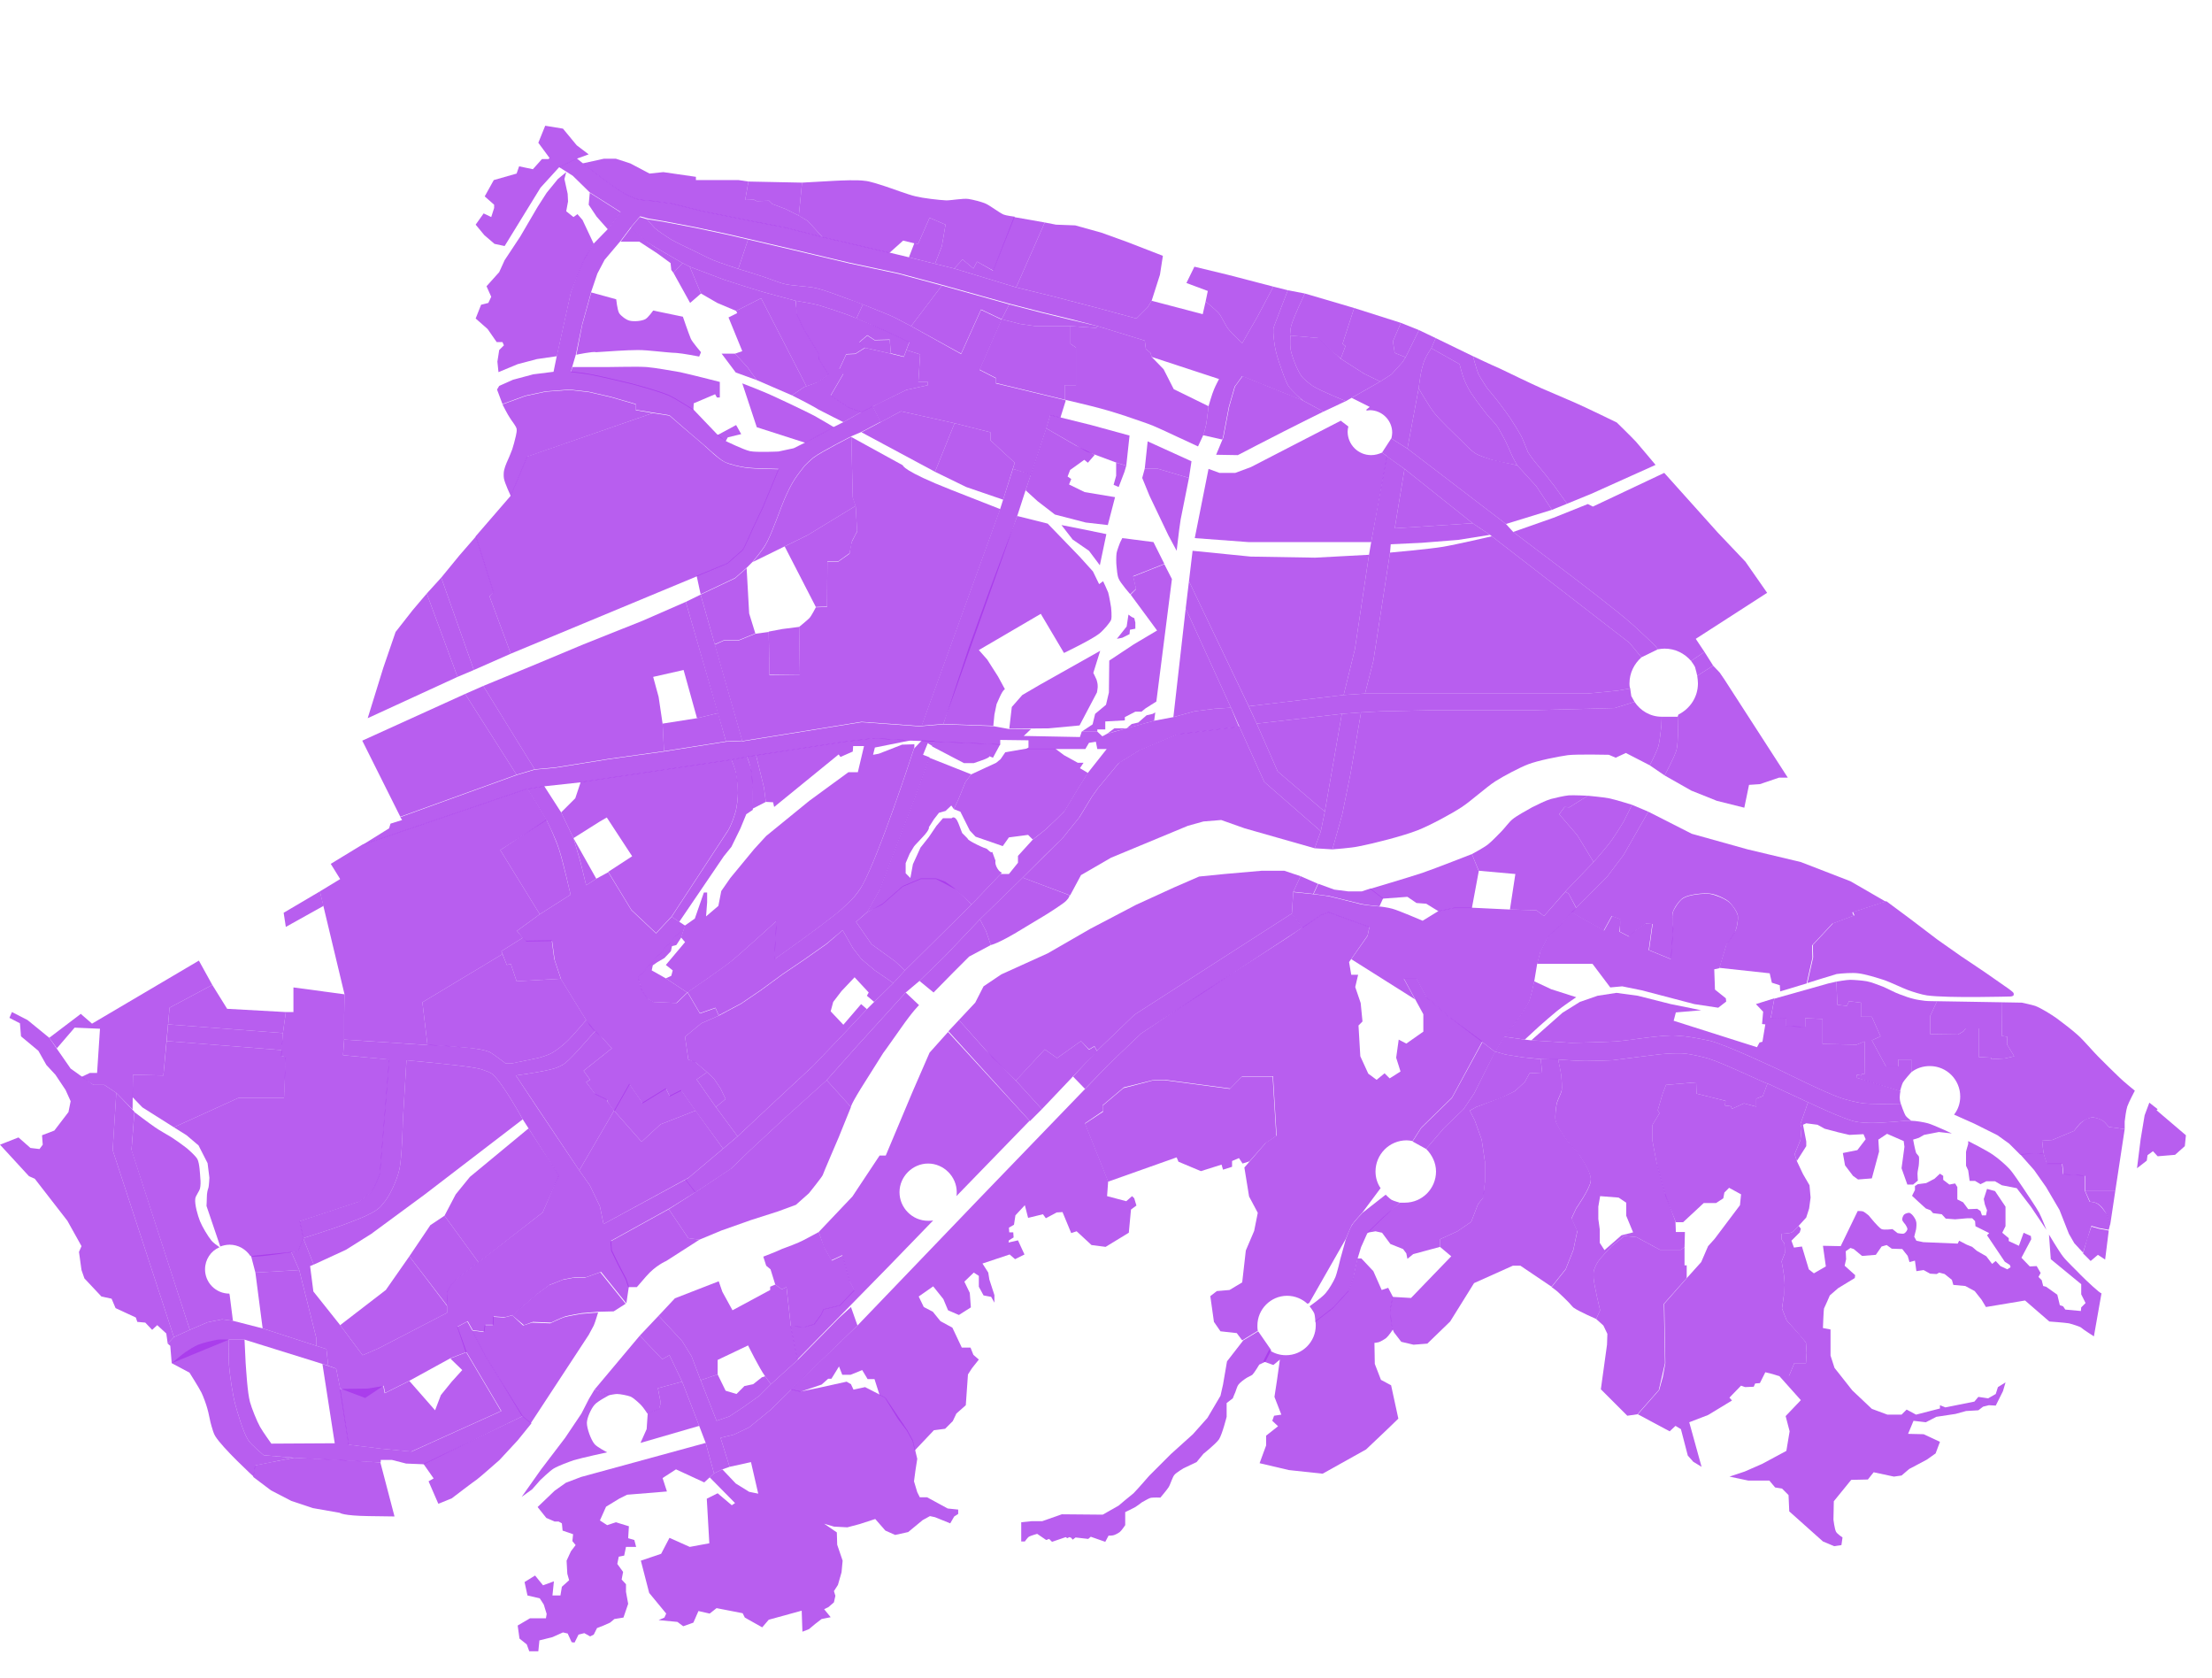 <?xml version="1.0" encoding="utf-8"?>
<!-- Generator: Adobe Illustrator 22.1.0, SVG Export Plug-In . SVG Version: 6.00 Build 0)  -->
<svg version="1.1" id="レイヤー_1" xmlns="http://www.w3.org/2000/svg" xmlns:xlink="http://www.w3.org/1999/xlink" x="0px"
	 y="0px" viewBox="0 0 610.6 463.2" style="enable-background:new 0 0 610.6 463.2;" xml:space="preserve">
<style type="text/css">
	.st0{fill:#a636eb;}
	#blocks001{opacity:0.8}
	#blocks002{opacity:0.8}
	#blocks003{opacity:0.8}
	#blocks004{opacity:0.8}
	#blocks005{opacity:0.8}
	#blocks006{opacity:0.8}
	#blocks007{opacity:0.8}
	#blocks008{opacity:0.8}
	#blocks009{opacity:0.8}
	#blocks010{opacity:0.8}
	#blocks011{opacity:0.8}
	#blocks012{opacity:0.8}
	#blocks013{opacity:0.8}
	#blocks016{opacity:0.8}
	#blocks017{opacity:0.8}
</style>
<g id="blocks017">
	<polygon class="st0" points="388,98.6 391.7,91.1 386.7,89.1 384.5,94.2 385,97.4 	"/>
	<path class="st0" d="M370.1,99l1.3-3.5l-0.8-0.6l3.2-9.9l-13.6-4c0,0-3.2,6.6-3.8,9c-0.2,0.6-0.3,2.6-0.3,2.6l7.9,0.7l3.6,3.5
		L370.1,99z"/>
	<polygon class="st0" points="329.2,152 328.2,160.4 344.7,194.9 370.9,191.8 374,179.2 377.9,153.1 363,153.9 345.2,153.6 	"/>
	<path class="st0" d="M378.5,125.6c-3.6,0-6.5-2.9-6.5-6.5c0-0.5,0.1-0.9,0.2-1.4l-2.1-1.6l-24.8,12.8l-4.3,1.6h-4.4l-3-1.1
		l-3.8,19.1l14.8,1.1h17.1h16.8l4.4-23.7l-1.4-1C380.6,125.3,379.6,125.6,378.5,125.6z"/>
</g>
<g id="blocks016">
	<path class="st0" d="M141,180.4l-5.9-15.9l1.1-1l-4.9-15.5l9.6-11.1l4.6-10.9l34.7-12l4.6,0.7c0,0,6.8,5.9,9.1,7.8
		c1.5,1.3,4.3,4.1,6.1,5c1.4,0.7,4.4,1.4,6,1.6c2.2,0.3,9,0.4,9,0.4l-4.3,10.4l-2.8,5.9c0,0-2.5,5.8-2.9,6.1s-4.1,3.6-4.1,3.6
		L141,180.4z"/>
	<polygon class="st0" points="128.4,191.5 100,204.4 110.5,225.4 142.6,213.8 	"/>
	<path class="st0" d="M116.6,276.6l22.1-13.3l1.2,3l1.1-0.3l1.6,4.8l12.2-0.7l7,11.4c0,0-3.8,4.5-5.3,5.9c-0.9,0.9-2.9,2.5-4,3.1
		c-0.8,0.5-2.3,1-3.3,1.3c-1.1,0.3-8.1,1.7-8.1,1.7h-1.5c0,0-3.2-2.5-4.5-3.2c-0.7-0.3-2.4-0.7-3.2-0.8c-3.5-0.6-13.9-1.1-13.9-1.1
		L116.6,276.6z"/>
	<polygon class="st0" points="139.3,67.9 136.5,67.3 133.7,64.9 131.3,62 133.5,58.9 135.6,59.9 136.4,57.4 136.4,56.5 133.8,54.2
		136.3,49.7 142.6,47.9 143.3,45.9 147.1,46.7 149.6,43.9 151.4,43.9 151.7,43.6 148.6,39.4 150.5,34.7 155.4,35.5 159.2,40.1
		162.5,42.6 159.2,43.8 154.3,46.2 149.2,51.8 	"/>
	<polygon class="st0" points="22.3,279.8 13.6,286.4 15.7,289.3 20.6,283.6 27.6,283.9 26.8,296.1 24.8,296.1 22.5,297.2
		25.8,299.4 28.8,299.4 32.1,301.6 36.6,306.2 36.7,296.6 45.1,296.8 46.8,278.1 58.6,271.8 54.9,265.1 25.4,282.5 	"/>
	<path class="st0" d="M94.7,291.2l0.3-4.3V280l0.1-5.6L81,272.5v6.8h-2.1l-0.8,5.8l-0.4,4.7l-0.1,1.6l1.2,0.3L78.4,303H65.8
		L48,311.1l3.5,2.2l3.3,2.8l2.5,4.9l0.5,4c0,0-0.1,2.4-0.3,2.9s-0.4,1.5-0.4,2.4s-0.1,2.5-0.1,2.5l3.8,11.2c0.8-0.3,1.7-0.5,2.6-0.5
		c2.4,0,4.5,1.3,5.7,3.1l0.4,0.1c0.1,0.6,12.8-1.4,12.8-1.4l1.5-3.6l-1-4.7l7-2.3l9.4-3.1c0,0,2.8-2,3.5-2.9c0.8-1,2.2-4.7,2.2-4.7
		l2.6-31.6L94.7,291.2z"/>
</g>
<g id="blocks013">
	<path class="st0" d="M250.2,96.6l3.8,1.2l-0.5,7.6h2.6v0.9l-5.9,1.3l-8,3.9l-1.3,0.7l2.2,4.3l5.6-3l14.8,3.3l9.9,2.5v2.2l6.7,6.2
		l-0.5,1.7l5,1.6l4.2-12.7l1.1-3.7l2.8,0.7l1.5-4.8c-0.2,0-0.3-0.1-0.3-0.1l-19-4.6v-1.4l-4.5-2.3l6.1-13.9l-5.7-2.7l-5.5,12.2
		L251.5,90c0,0-3.4-1.8-4.6-2.4s-3.8-1.6-5-2.1c-0.9-0.4-2.3-0.9-3.7-1.5l-1.8,3.9l0,0c2.2,0.9,4.9,2.1,6.3,2.7
		c2.1,0.9,8.3,3.9,8.3,3.9L250.2,96.6z"/>
	<path class="st0" d="M197.6,305.5l-5.3-7.6l2.9-2l-3.4-2.9l-1.8-0.6l-0.9-6.3l4.5-3.7l4.8-2.1l-0.9-2.1l-4.3,1.5l-3.4-5.8l-3,2.9
		l-6.4-0.3l-1.6-0.9l-1.6-2.3l-1-3.5l13-14.3l-3.8-2.5l-4.3,4.6l-6.8-6.4l-6.4-10.5l-3.3,1.8l-2.8,1.8l-1.6-6.5l-1.9-6.5l-3.4-7.1
		l-4.7-7.3l-4.6,0.8l2.5,4l2.8,4.7c0,0,1,2.1,1.4,2.9c0.6,1.3,1.7,3.9,2.1,5.3c1,3,3.1,12.3,3.1,12.3l-8.5,5.4l-6.3,4.6l1.7,2.1
		l0.9,0.8l7.1-0.1l0.7,5.2l1.8,5.4l7,11.4l0.9,1.3l1.1,1.3l2.6,2.4l2.4,2.6l-7.8,6.2l1.8,2.5l-1.1,0.6l2.5,3.4l3.3,1.6l0.3,0.8
		l1.7,2.3l4.2-7.4l3.6,5.2l6.5-4l1,2.1l3.2-1.6l4,5.7l7.5,10.3l4-3.4L197.6,305.5z"/>
	<path class="st0" d="M433,246.6l-0.9-0.5l-5.9,6.7l-2.1-1.6l-7.3-0.2l-10.5-0.5h-4.9l-4.3,0.9l-4.4,2.7c0,0-6.5-2.8-8.3-3.3
		c-2.9-0.8-6-0.7-8.9-1.3c-1.8-0.4-6.6-1.7-8.5-2.1c-2.4-0.5-10-1.2-10-1.2l-0.4,6l2.9,3.9l5.1-3.5l2.1-0.8l11.3,4.1l-0.5,2.4
		l-4.5,6.4l17.6,11.1l-3.1-5.7h3.5l2.8,5.2l6.5,5.6l8.9,6.7l3.5,2.7l2.5-4.1c0,0,2.9-3.6,3.8-4.9c0.8-1.2,2.7-3.8,3.2-5.2
		s1.3-5.2,1.3-5.2l0.8-4.8l0.9-3.4l1.8-3.6l6.9-7.2l1.2-1.3L433,246.6z"/>
</g>
<g id="blocks012">
	<path class="st0" d="M468.5,186.5c0,0-0.4-1.8-0.6-2.4c-0.2-0.5-1.1-1.7-1.1-1.7l3.7-2.5l2.4,3.8L468.5,186.5"/>
	<polygon class="st0" points="90.1,372.3 87.3,371.4 87.3,371.4 72.5,366.6 64.3,364.5 61.3,364.1 57.3,364.9 52.4,367 48,369
		46.3,370.8 47,371.4 47.4,376.2 63.2,369.7 67.5,369.7 89,376.4 90.6,376.9 	"/>
	<path class="st0" d="M339.8,195.3l-4.6,0.3l-5.5,0.7l-5.8,1.6l-5.3,1L311,201l-5.4,1.5l-1.3,0.7l-1.4-1.3h-4.3l-0.5,1.5l-15.5-0.3
		l2-1.9h-6l-4.4-0.8l-13.8-0.5l0,0l0,0l-6,0.5l0,0.1l-16.6-1.2l-32.9,5.3l0-0.1l-4.5,0.2l-17.1,2.7l-15.1,2.1l-15,2.4l-5.6,0.5
		l-5,1.5l-32.1,11.6l0.5,0.8l-3.2,1l-0.4,1.3l-7.4,4.6l45.6-15.5l0.1,0.1l4.5-0.8l10.1-1.1l41.6-6.2l4.3-0.8l2.5-0.4l24-3.7l8.3-1
		l10.5,0.6l2.9,0.1l3.5,0.2v0l18.2,0.8v-1.3l7.8,0.1l0,2l-0.7,0.4h8h2.6h5.8l1-1.7l1.9-0.3l0.4,2h2.6l-5.3,6.7l-2.8,4.5l-3.6,6
		l-2.1,2.1l-3.3,3.1l-3.4,2.7l-4,4.4v1.9l-2.5,3.1h-2.3c-8.1,8.5-8.1,8.5-8.1,8.5l-18.4,18.2l-3.2,3.5l-5.3,5.2l-2,2l-6,6.4
		l-8.9,9.3l-11.3,10.5l-9.5,8.9l-4,3.4l-9.5,8l-0.8,0.4l0,0.1l2.7,3.5l0.6-0.4l9.2-6.1l5.5-5.3l9.7-9l11.2-10.1l8-9l13.8-15.2
		l3.8-3.2l7.1-6.9l9.6-10.1l11.8-11.5l6.2-6.2l4.9-4.8l4.6-5.7l3.4-5.6l1.7-2.4l5.8-7l5.7-3.5l10.4-4.4l17.1-2.1L339.8,195.3z"/>
	<polygon class="st0" points="450,190 446.5,190.6 438.2,191.4 387.2,191.4 376.8,191.4 370.9,191.8 344.7,194.9 346.9,199.7
		370.4,197 375.7,196.6 381.3,196.3 395.8,196 423,196 445.7,195.4 451.2,193.7 450.3,192.1 	"/>
</g>
<g id="blocks011">
	<path class="st0" d="M463.1,197.8l-4.4,0c0,1-0.1,1.9-0.1,2.5c-0.1,1.1-0.5,4.6-0.8,5.6c-0.5,1.7-2.4,5.3-2.4,5.3l4.1,2.8
		c0,0,2.8-5.2,3.3-7.1C463.4,204.6,463.1,197.8,463.1,197.8z"/>
	<path class="st0" d="M359.2,103.7c-1.2-1.7-2.7-5.6-3-7.6c-0.1-0.9,0-3.4,0-3.5l-0.1,0c0,0,0.1-2,0.3-2.6c0.6-2.4,3.8-9,3.8-9
		l-4.7-0.9c0,0-2.5,6.4-3.3,8.6c-0.2,0.5-0.6,1.5-0.7,2c-0.1,1.2,0.2,3.6,0.4,4.8c0.2,1.4,1,4.1,1.5,5.4c0.5,1.5,1.5,4.4,2.3,5.7
		c0.7,1,3.4,3.5,3.8,3.8l0.1,0.1l5.7,3.1l6.2-2.9c0,0-6.9-2.8-9-4.1C361.6,106,359.8,104.6,359.2,103.7z"/>
	<path class="st0" d="M384.2,121.1l-0.1-0.2l-2.6,4l1.4,1l0,0.1l4.8,3.4l18.8,15l4.8,3.2l0.5,0.4l22.1,17.1l15.9,12.3l3.3,4l4.5-2.2
		l-0.6-0.9c0,0-4.7-4.5-6.4-6c-4-3.6-16.9-13.4-16.9-13.4l-16-12.1l-2-2.2l-27.2-20.8L384.2,121.1z"/>
	<polygon class="st0" points="393.8,316.9 398.6,311.3 404,306.1 406.9,301.8 412.7,290.3 409.2,287.6 409.2,287.6 400.8,303
		392.3,311.3 390,314.9 389.9,315 393.7,317.1 	"/>
	<path class="st0" d="M432.6,245.5l-0.5,0.6l0,0l0.9,0.5l2.1,3.9l8.5-8.5l4.6-6.1L455,224l-4.5-1.9c0,0-1.8,3.7-2.4,4.8
		c-0.9,1.5-2.8,4.5-3.9,5.9c-1,1.3-4.3,5.1-4.3,5.1L432.6,245.5z"/>
	<path class="st0" d="M386.4,331.9c0,0-1.8-0.5-2.3-0.8c-0.5-0.3-1.6-1.4-1.6-1.4l-6.4,5c0,0-2.3,2.4-2.9,3.4
		c-0.6,0.9-1.7,3.9-1.7,3.9l-1.5,5.4c0,0-0.9,3.9-1.4,5.1c-0.5,1.2-1.8,3.4-2.7,4.4c-0.9,1.1-4.4,3.6-4.4,3.6s1.1,1.4,1.3,2
		c0.2,0.5,0.3,2.3,0.3,2.3l4.9-3.8l4.3-4.7l1.3-3.7l1.1-5.1l1-3.3l1.7-3.8l4.4-4.3L386.4,331.9z"/>
</g>
<g id="blocks010">
	<path class="st0" d="M355.7,106.6c-0.8-1.3-1.8-4.2-2.3-5.7c-0.5-1.3-1.3-4-1.5-5.4c-0.2-1.2-0.5-3.6-0.4-4.8
		c0.1-0.5,0.5-1.5,0.7-2c0.8-2.2,3.3-8.6,3.3-8.6l-4-1l-4.4,8.3l-4.2,7.3c0,0-3.1-2.9-3.9-4c-0.8-1-1.8-3.4-2.6-4.3
		c-0.8-0.9-3.6-3.2-3.6-3.2l-0.8,3.5L317.9,83l-1.1,1.8l-3.1,3.1L303,85l-12.3-3.2l-10.2-2.5l-17.1-5.2l-5.3-1.3l-7.2-1.8l-5.4-1.3
		l-18.4-4.3l-10.6-2.7l-7.3-1.4l-15.5-3.1l-8.4-2.1c0,0-3.9-0.5-5.2-0.7c-1-0.1-3.2-0.2-4.2-0.5c-1.2-0.3-3.4-1.4-4.5-2.1
		c-1.3-0.8-5.1-3.6-5.1-3.6l-5.5-4.2l-1.6-1.3l-4.9,2.4l3.8,2.4l4.7,4.6l8.5,5.4l-3.5,4.7l-3.9,4l-2.6,4.2l-2,4.7l-1.7,4.5
		l-3.9,17.6l-0.9,4.4l-5.6,0.7l-5.6,1.5l-3.8,1.7l-0.6,1l1.5,4l6.3-2.3l5.6-1.2l6.6-0.5l5.3,0.6l6.1,1.4l6.9,2v1.6l9.3,1.5
		c0,0,6.5,5.7,8.7,7.5c1.6,1.3,4.6,4.3,6.4,5.3c1.4,0.7,4.4,1.4,6,1.6c2.2,0.3,9,0.4,9,0.4l-4.3,10.4l-2.8,5.9c0,0-2.5,5.8-2.9,6.1
		s-4.1,3.6-4.1,3.6l-8.5,3.5l1.1,5.1l9.5-4.5l3.2-2.8l1.7-1.7c0,0,2.8-3.4,3.5-4.7c0.7-1.1,1.7-3.5,2.2-4.8c0.8-1.9,2.2-5.8,3-7.7
		c0.6-1.4,1.9-4.2,2.8-5.5c0.6-1,2.8-3.8,2.8-3.8s1.8-1.8,2.5-2.3c2.3-1.7,10.4-5.8,10.4-5.8l2.8-1.2l5.3-2.8l-2.2-4.3l-3.1,1.6
		l-5,2.8l-2.6,1.3l-7.9,4.3l-3.2,1.6l-4.2,0.9c0,0-6,0.3-7.9-0.1c-1.8-0.4-6.7-2.8-6.7-2.8l-2.3-1.8l-6.6-6.9c0,0-5-3.2-6.8-4
		c-2.6-1.1-8-2.6-10.7-3.3c-2.5-0.6-7.6-1.8-10.1-2.3c-1.6-0.4-6.2-0.9-6.2-0.9l0.4-1.4l1-3.4l1.7-8.2l2.5-9l1.7-5l2-3.8l4.4-5.2
		l3-4l2.4-2.8l2.2,0.6l4.2,0.7l8.9,1.7l8.9,1.9l5.6,1.3l12.4,2.9l6.3,1.5l0,0l9.3,2.2l13.6,2.9l11.9,3.2l18.6,5.2l8.9,2.3l8.2,2
		L303,90l13,4l0.3,2.3l1.3,1.1l0.3,1.1l0,0l18.6,6.1c0,0-1.1,2.1-1.4,2.9c-0.5,1.1-1.5,4.6-1.5,4.6s-0.4,3.6-0.6,4.8
		c-0.2,0.8-0.5,2.3-0.9,3.2l0,0l5.3,1.2l0.2-0.6l1.6-8.4l1.6-5.6l0.6-0.8l1.5-2.1l16.6,6.7C359.6,110.5,356.5,107.7,355.7,106.6z"/>
	<polygon class="st0" points="189.3,166.1 193.4,164.1 204.9,204.4 200.4,204.6 	"/>
	<polygon class="st0" points="121.8,159.4 117.8,163.8 126.3,186.8 130.8,184.9 	"/>
	<polygon class="st0" points="133.4,189.3 128.4,191.5 142.6,213.8 147.6,212.3 	"/>
	<path class="st0" d="M207.8,217.2c-0.1-1.3-0.2-3.9-0.5-5.1c-0.2-0.8-1.1-3.3-1.1-3.3l-4.3,0.8c0,0,1,2.6,1.2,3.5
		c0.3,1.5,0.6,4.4,0.6,5.9c0,1.2-0.3,3.7-0.6,4.9c-0.4,1.4-1.2,3.8-2.1,5.3c-0.2,0.3-15.6,23.8-15.6,23.8l2.1,1.4l12.3-18.1l2.1-2.6
		l2.5-5.1l1.6-3.9l1.8-1.2C207.8,223.3,207.8,218.7,207.8,217.2z"/>
	<polygon class="st0" points="254.4,200.3 260.4,199.8 280.8,142.4 283.1,135.3 284.6,130.9 279.6,129.4 276.9,137.9 276.1,140.4
		"/>
	<path class="st0" d="M240.6,260.6l-4.3-6.2l3.1-2.7l3.5-6.2l3.6-9.5l6.3-16.4l3.8-10.6l-1.8-0.7l1.3-3.2l1.3,0.8l0.6-1.4l-3.5-0.2
		l-2.2,2.3c-1.1,3.4-9.7,29.5-14.3,37.8c-0.6,1.1-1.6,2.4-2.1,3c-0.9,1-2.8,2.8-3.8,3.7c-4.3,3.7-18.3,13.6-18.3,13.6l0.6-10.6
		c0,0-9.3,8.5-12.6,11.2c-2.9,2.3-12,8.5-12,8.5l3.4,5.8l4.3-1.5l0.9,2.1l6.2-3.3l5.3-3.6l6-4.4l6.2-4.2l6.1-4.3l4.4-3.7l2.8,4.9
		l2.4,3.1l3.7,3.1l5.1,3.5l3.2-3.5l-2.7-2.5L240.6,260.6z"/>
	<polygon class="st0" points="78.1,285.1 77.8,289.8 46,287.3 46.4,282.7 	"/>
	<path class="st0" d="M192,329l-2.7-3.5l-22.7,12.3l-1-4.9l-2.8-5.8l-2.9-4.1l-11.4-17l0,0l-6.1-9.2c0,0,8.2-1.1,10.8-2
		c0.7-0.2,2.2-0.9,2.8-1.4c2.4-1.9,8-8.7,8.3-8.8l-2.5-3.1c0,0-3.8,4.5-5.3,5.9c-0.9,0.9-2.9,2.5-4,3.1c-0.8,0.5-2.3,1-3.3,1.3
		c-1.1,0.3-8.1,1.7-8.1,1.7h-1.5c0,0-3.2-2.5-4.5-3.2c-0.7-0.3-2.4-0.7-3.2-0.8c-3.2-0.6-12.5-1.1-13.9-1.2v0.1l-23-1.5l-0.3,4.3
		l12.7,1.2l-2.6,31.6c0,0-1.4,3.7-2.2,4.7c-0.7,0.9-3.5,2.9-3.5,2.9l-9.4,3.1l-7,2.3l1,4.7c0,0,8.6-2.7,11.4-3.8
		c2.7-1.1,9-3.1,10.5-5.6c1.9-1.9,4-6.7,4.6-9.4c0.8-3.2,1-13.5,1-13.5l1-16.8c0,0,13.3,1.2,17.7,1.9c0.8,0.1,2.3,0.4,3,0.6
		c0.8,0.3,2.5,0.8,3.1,1.4c2.8,2.4,8.3,12.4,8.3,12.4l9.9,15.5l-4.4,10.2L132,348.4c0,0-5.7,4.2-7.3,5.9c-0.4,0.4-1,1.5-1.2,2.1
		c-0.3,1-0.1,4-0.1,4v1.9l-18.9,9.8l-4.4,1.9l-6.2-8.3l-7.4-9.3l-0.9-7l1-0.4l-2.9-7.3l-1.5,3.6l-1.8,0.2l2.2,5l4.7,18.7v2.2
		l2.8,0.9l0.5,4.6l2.2,0.8l1.1,5.5l6.9,2.6l5.1-3.4l0.4,2l6.8-3.4l11.3-6.2l4.4-1.7l-2.5-7l2.8-1.5l1.4,2.5l3.2,0.4l0.3-1.9h2.2
		l0.1-2.3l3.1,0.2l2.2-0.6l6.7-5.8l3.4-2.5l3.8-1.5l3.1-0.6h3.1l4.2-1.5l7,8.7l0.7-4.7l-0.7-2.1l-2.2-4.2l-1.8-3.7l-0.2-2.6
		l16.1-8.9L192,329z"/>
	<polygon class="st0" points="231.6,363.7 220.2,375.3 212.8,382 209.6,385.2 205.1,388.4 201.3,390.9 197.8,392.1 193.4,380.9
		190.9,374.3 188.3,370.1 181.8,363.1 176.6,368.6 182.8,375.1 184.8,374 188.3,381.3 193,393.5 194.8,398.2 197.1,406.6
		199.4,405.5 201.4,404.8 198.9,396.8 202.6,395.9 206.8,393.9 212.8,389 218.5,383.4 236.7,365.8 234.9,360.7 	"/>
	<polygon class="st0" points="52.4,367 48,369 31.1,317.4 32.1,301.6 37.1,306.8 36.3,317.3 	"/>
	<polygon class="st0" points="264.7,281.5 261.8,284.6 284.3,309.4 287.6,306.1 280.4,298.2 272,289.7 	"/>
	<polygon class="st0" points="296.2,297.1 299.5,300.5 306.2,293.6 315,285.2 359.5,256 356.6,252.1 313.2,280 302.8,290 	"/>
	<polygon class="st0" points="357,246.1 359,241.8 363.8,243.9 362.5,246.7 	"/>
	<polygon class="st0" points="370.4,197 375.7,196.6 372.8,213.5 370.5,224.8 367.8,234.4 362.9,234.1 364.6,229.4 365.7,224 	"/>
	<polygon class="st0" points="370.9,191.8 374,179.2 377.9,153.1 378.5,149.6 382.8,125.9 387.7,129.4 385,145.8 406.5,144.4
		411.3,147.6 402.5,149 392.4,149.8 383.9,150.2 383.7,152.5 379.1,182.4 376.8,191.4 	"/>
	<path class="st0" d="M391.7,91.1l-3.7,7.5l-0.9,1.4l-3,3.3l-3.1,2l-7.9,4.5l5,2.5l-1,0.8l0.2,0.2c0.3,0,0.5-0.1,0.8-0.1
		c3.4,0,6.2,2.8,6.2,6.2c0,0.5-0.1,1-0.2,1.5l0.1,0.2l4.3,2.7l3.1-16.6c0,0,0.5-3.9,0.8-5.1c0.2-0.8,0.6-2.3,1-3.1
		c0.3-0.8,1.7-2.9,1.7-2.9l1.2-2.8L391.7,91.1z"/>
	<path class="st0" d="M415.2,286.1"/>
	<path class="st0" d="M430.1,292.4c0,0,5.5,0.4,7.4,0.4s5.7-0.1,7.6-0.2c1.8-0.2,5.2-0.7,7-0.9c2-0.2,5.9-0.8,7.9-0.9
		c1.4-0.1,4.1-0.2,5.5,0c1.6,0.2,4.8,0.9,6.3,1.4c4.2,1.3,16.1,7.1,16.1,6.8l11.2,5.2c0,0,5.6,2.6,7.6,3.4c1.3,0.5,3.9,1.6,5.3,1.9
		c1.2,0.3,3.7,0.4,4.9,0.4c1.4,0,4.3-0.2,5.8-0.3c1.2-0.1,3.7-0.4,4.9-0.3c0,0-1.2-0.9-1.5-1.3c-0.5-0.7-1.4-3.4-1.4-3.4
		c-2.9,0.1-8.5,0.1-10.3-0.1c-1.5-0.2-4.5-0.9-6-1.4c-4.3-1.4-16.5-7.5-16.5-7.5s-15.6-7.4-20-8.4c-3.5-0.7-5.8-1.2-9.1-1.4
		c-4-0.3-12.7,1.3-16.8,1.6c-3.1,0.2-12.2,0.4-12.2,0.4l-11.1-0.7l-1.8-0.2l-5.7-0.8l-2.5,4.1c0,0,3.1,0.9,3.3,0.9
		c0.2,0,4.4,0.7,4.4,0.7l5,0.5L430.1,292.4z"/>
</g>
<g id="blocks009">
	<path class="st0" d="M181,68.3l7.4,4.3l2,1c0,0,7.1,2.7,9.5,3.6c2.7,0.9,8.1,2.6,10.8,3.4c2.2,0.6,8.9,2.4,8.9,2.4l0.2,1.8
		l-0.1-1.8c0,0,4.8,0.8,6.2,1.2c2.3,0.7,5.7,1.8,7.9,2.6c0.7,0.3,1.6,0.6,2.6,1.1l1.8-3.9c-1.5-0.6-3.1-1.2-4.1-1.5
		c-2.2-0.8-6.6-2.5-8.9-3c-2.1-0.5-6.4-0.6-8.5-1.1c-1.8-0.4-5.1-1.8-6.8-2.3c-1.5-0.5-6.1-1.9-6.1-1.9s-5.2-1.7-6.9-2.4
		c-1.5-0.6-4.3-2.1-5.8-2.8s-4.5-2.1-6-3c-1.1-0.7-3.4-2.2-4.4-3.1c-0.6-0.6-2.1-2.4-2.1-2.4l-2-0.6l-2.4,2.8l3.8,3.7L181,68.3z"/>
	<polygon class="st0" points="328.2,160.4 327.3,167.9 339.8,195.3 342.1,200.5 349,215.8 364.6,229.4 365.7,224 352.7,212.9
		346.9,199.7 344.4,194.3 	"/>
	<path class="st0" d="M418.8,128.4c0,0-1-1.8-1.2-2.2c-0.3-0.6-0.9-2-1.2-2.7c-0.4-0.9-1.2-2.6-1.7-3.4c-0.4-0.7-1.1-2.1-1.6-2.7
		c-0.5-0.7-1.8-2-2.4-2.7c-0.7-0.9-2.2-2.8-2.9-3.8c-0.5-0.7-1.6-2.2-2-2.9c-0.5-0.8-1.3-2.4-1.6-3.2c-0.5-1.1-1.3-4.3-1.3-4.3
		l-7.8-4.4l1.2-2.8l10.3,5c0,0,1,3.7,1.5,4.9c0.5,1,2.4,3.9,2.4,3.9s2.6,3.1,3.4,4.2c0.8,1,2.3,3.1,3,4.1c0.8,1.2,2.4,3.8,3.1,5.1
		c0.5,1,1.3,3.2,1.8,4.3c0.4,0.6,1.2,1.8,1.7,2.4c0.7,0.9,2.1,2.5,2.8,3.4c0.7,0.8,1.9,2.5,2.6,3.3c0.9,1.3,3.7,5.1,3.7,5.1
		l-4.2,1.7l-4.3-6.5L418.8,128.4z"/>
</g>
<g id="blocks008">
	<path class="st0" d="M134.1,374.3l-3.7-7.1l-1.4-2.5l-2.8,1.5l2.4,7.1l0.2-0.1l9.6,16.2l-24.8,11.2l-8.3-0.8l-9-1.1L94,383.6
		l-1.2-5.9l-3.8-1.3l3.4,21.9l-17.5,0.1c0,0-2.3-3.2-3.1-4.6c-0.9-1.6-2.3-5.1-2.8-6.9c-0.7-2.7-1-8.2-1.2-10.9
		c-0.1-1.6-0.3-6.3-0.3-6.3l-4.3,0c0,0-0.1,5.2,0,6.9c0.2,2.7,1,8.2,1.7,10.8c0.7,2.6,2.2,7.8,3.6,10c0.8,1.3,4.3,4.2,4.3,4.2
		l8.3,0.7l24,1.3v-0.7h3.1l3.9,1l4.9,0.2l27.3-13.3L134.1,374.3z"/>
</g>
<g id="blocks007">
	<polygon class="st0" points="210.1,82.3 203.2,85.8 203.5,86.4 201.1,87.6 204.9,96.9 202.9,97.6 206.3,101.3 208.9,104.9
		218.6,109.1 222,106.8 222.6,106.6 	"/>
	<polygon class="st0" points="205.7,55.2 208.1,55.1 208.9,55.5 212.3,55.4 213.2,56.3 216.9,57.7 220.5,59.5 221.4,50.4
		206.6,50.1 	"/>
	<polygon class="st0" points="250.9,71 258.1,72.8 260,67.9 261,62 256.6,60.1 253.4,67.4 252.4,67.1 	"/>
	<polygon class="st0" points="253.5,105.4 256.1,105.4 256.1,106.3 250.2,107.6 242.3,111.5 237.8,113.8 234.2,112.5 229.3,109.2
		232.8,103.2 231.7,101.9 233.6,97.8 236.1,97.7 238.8,96 245.9,97.6 249.5,98.5 250.2,96.6 254,97.8 	"/>
	<polygon class="st0" points="216.6,150.8 225.2,167.5 228.3,167.4 228.4,154.9 231.4,154.9 234.5,152.7 235.2,149.3 236.6,146.6
		236.2,139.6 222.9,147.7 	"/>
	<path class="st0" d="M220.6,173l-4.7,0.6l-3.7,0.7l0.2,11.9l8.4,0.1L220.6,173z"/>
	<path class="st0" d="M198.2,196.8l-5.8,1.4l-9.5,1.5l0.4,7.6l17.1-2.7L198.2,196.8z"/>
	<path class="st0" d="M208.7,208.4l-2.5,0.4c0,0,0.9,2.4,1,3.2c0.3,1.3,0.4,3.8,0.5,5.1c0.1,1.5,0,6.1,0,6.1l3.7-1.9l-0.5-3.9
		L208.7,208.4z"/>
	<path class="st0" d="M138.1,234.6l10.9,17.7l8.5-5.4c0,0-2.2-9.5-3.2-12.5c-0.4-1.4-1.6-4-2.1-5.3c-0.3-0.7-1.4-2.9-1.4-2.9
		L138.1,234.6z"/>
	<path class="st0" d="M174.5,236.3l-6.6,4.3l6.4,10.5l6.8,6.4l4.3-4.6c0,0,15.4-23.5,15.6-23.8c0.9-1.5,1.7-3.9,2.1-5.3
		c0.3-1.2,0.6-3.7,0.6-4.9c0-1.5-0.2-4.5-0.6-5.9c-0.2-0.9-1.2-3.4-1.2-3.4l-41.6,6.2l-1.5,4.5l-3.9,3.9l3.4,7.1l7.3-4.6l1.9-1.1"/>
	<polygon class="st0" points="89.3,250 88.3,246 78.3,251.9 78.9,255.8 	"/>
	<path class="st0" d="M113,346.7l5.8-8.6l3.9-2.6l9.4,12.9c0,0-5.7,4.2-7.3,5.9c-0.4,0.4-1,1.5-1.2,2.1c-0.3,1-0.1,4-0.1,4
		L113,346.7z"/>
	<path class="st0" d="M141.4,363l-2.2,0.6l-3.1-0.2l-0.1,2.3h-2.2l-0.3,1.9l-3.2-0.4l3.7,7.1l3.4,5.5l6.7,11l2.4,2l16-24.4
		c0,0,1.1-2,1.4-2.6c0.4-0.9,1.2-3.6,1.2-3.6s-3.6,0.3-4.8,0.4c-1.1,0.2-3.4,0.6-4.5,0.9c-1,0.3-3.9,1.7-3.9,1.7l-5-0.2l-2.5,0.8
		L141.4,363z"/>
	<path class="st0" d="M210.7,346.8l0.8,2.5l1.2,1l1.3,4.2l1.8,1.3l1.3-0.6l1.2,10.8l3.7,0.3l2.8-0.8l1.9-2.6l0.7-1.5l4.5-1.1l4-4.2
		l-1.3-2.4l-2-7.2l-3,1.4l-2-3.5L226,340c0,0-3.1,1.7-4.3,2.3c-1.3,0.7-4.5,1.9-5.9,2.4C214.6,345.3,210.7,346.8,210.7,346.8z"/>
	<path class="st0" d="M406.3,235.7c0,0-10.2,4-13.7,5.2c-3.6,1.2-14.4,4.4-14.4,4.4l3.5,2.7l6.8-0.5l2.5,1.7l2.7,0.2l3.4,2.1
		l4.3-0.9h4.9l1.9-10.2L406.3,235.7z"/>
	<path class="st0" d="M431.9,222.7l1.3,0.1l5.1-3.2c0,0,4.3,0.4,5.8,0.7c1.6,0.3,6.4,1.8,6.4,1.8s-1.8,3.7-2.4,4.8
		c-0.9,1.5-2.8,4.5-3.9,5.9c-1,1.3-4.3,5.1-4.3,5.1l-4.5-7.4l-5-5.8L431.9,222.7z"/>
	<path class="st0" d="M580.2,333.3c-0.3-0.4-1.1-1.1-1.6-1.3c-0.4-0.2-1.8-0.4-1.8-0.4l-1.3-3v-4.2l-6-0.4l-0.3-2.9H565l-0.9-2.9
		l-6.5,0.3l3.9,4.4l3.3,4.7l3.7,6.3l2.6,6.6l1.5,2.6l2.4,2.6l2.3-7.4l2.1,0.6l2.7,0.5l0.4-1.6c0,0-0.6-1.9-0.9-2.6
		C581.4,334.8,580.6,333.8,580.2,333.3z"/>
	<path class="st0" d="M407.1,309.2l1.9,5.3l0.9,6.1v5.5l-0.5,4.4l-1.4,1.8l-1.9,4.9l-3.8,2.6l-4.8,2.2v2.1l3.1,2.6l-11.1,11.5
		l-5.1-0.3l-0.7,3.6l0.3,3.7l0.4,1.6l0.4,0.9l2,2.6l3.4,0.8l3.8-0.3l6.3-6.1l6.6-10.6l10.7-4.8h2.1l8.6,5.8l3.9-4.9l2.1-5.3l1.1-5.2
		l-1.6-3.5l1.3-2.8c0,0,3.8-5.4,4-7.5c0.2-1-0.4-2.4-0.8-3.3c-0.5-1-1.7-3-2.3-3.9c-0.8-1.1-2.7-3-3.5-4.1c-0.9-1.3-2.7-3.9-3.1-5.4
		c-0.2-1.1,0.1-3.5,0.3-4.6c0.2-1,1.2-2.8,1.4-3.8c0.1-1,0-2.9-0.1-3.8c-0.1-1.2-0.9-4.7-0.9-4.7l-4.8,0l0.4,3.7l-3.5,0.2l-1.3,2.4
		l-2.7,2.5l-3.3,1.6l-7.4,2.8l-1.8,1L407.1,309.2z"/>
	<polygon class="st0" points="158.3,231.3 164.6,242.5 161.8,244.3 160.2,237.7 	"/>
	<path class="st0" d="M465,344.2l-1,0.7h-5.8l-6.5-3.5l-3.3-0.3l-3.5,2.8c0,0-3,3.1-3.8,4.3c-0.4,0.6-0.9,1.7-1.1,2.3
		c-0.2,0.6-0.1,1.7-0.1,2.3c0.2,2.3,1.8,8.8,1.8,8.8l-1.1,2.4l2,1.8l1.1,2.3l-0.1,3l-1.7,12.3l7.3,7.3l2.8-0.4l5.9-6.7l1.7-7.4
		l-0.3-16.4l6.3-7.1v-3.5H465V344.2z"/>
</g>
<g id="blocks006">
	<polygon class="st0" points="276.5,88.1 281.6,89.4 285.8,90 295.5,90 295.5,94.9 297,95.9 297,106.3 293.9,106.3 293.9,110.3
		274.9,105.7 274.9,104.3 270.4,102 	"/>
	<polygon class="st0" points="279.9,59.9 288.4,61.4 280.5,79.3 263.4,74.1 265.7,71.6 268.7,74.1 269.7,72.2 274.1,74.7 	"/>
	<polygon class="st0" points="373.8,85 370.6,94.9 371.4,95.5 370.1,99 376.5,103.1 381,105.3 384.1,103.3 387.1,100 388,98.6
		385,97.4 384.5,94.2 386.7,89.1 	"/>
	<polygon class="st0" points="197.3,177.8 199.8,176.7 203.8,176.7 208.5,174.8 206.8,169.3 206.1,156.8 202.9,159.6 193.4,164.1
		"/>
	<path class="st0" d="M159.9,323l9.6-16.5l-1.7-2.3l-0.3-0.8l-3.3-1.6l-2.4-3.2l1.1-0.6l-1.8-2.5l7.8-6.2c0,0-4.3-4.8-4.6-4.7
		s-5.9,6.9-8.3,8.8c-0.6,0.5-2.1,1.2-2.8,1.4c-2.6,0.9-10.8,2-10.8,2L159.9,323z"/>
	<polygon class="st0" points="173.7,299.1 177.3,304.3 183.8,300.3 184.8,302.4 188,300.8 192,306.5 182.3,310.3 177.1,315.1
		169.5,306.5 	"/>
	<polygon class="st0" points="195.2,295.9 197.1,297.7 198.9,300.4 200.3,303.3 197.6,305.5 192.3,297.9 	"/>
	<polygon class="st0" points="189.7,273.9 183.8,270 179.9,267.8 180.2,266.4 181.5,265.5 183.4,264.4 185.2,262.5 185.5,261.1
		186.7,260.8 188,258.8 189.1,255.5 176.1,269.8 176.6,271.4 177.1,273.3 178.7,275.6 180.3,276.5 186.7,276.8 	"/>
	<polygon class="st0" points="144.3,258.8 138.4,262.5 139.9,266.3 141,266 142.6,270.8 154.8,270.1 153,264.7 152.3,259.5
		145.2,259.6 	"/>
	<polygon class="st0" points="260,78.8 251.5,90 265.3,97.6 270.8,85.4 276.5,88.1 278.6,84 	"/>
</g>
<g id="blocks005">
	<path class="st0" d="M221.4,50.4l-0.9,9.1L223,61l4.1,4.5l18.4,4.3l3.8-3.4l4.1,1l3.2-7.3L261,62l-1,5.9l-1.9,4.9l5.3,1.3l2.3-2.5
		l3,2.5l1-1.9l4.5,2.5l5.9-14.9c0,0-2.4-0.3-3.1-0.6c-1.3-0.6-3.6-2.4-4.9-3c-1.1-0.5-3.5-1.1-4.8-1.3c-1.5-0.2-4.6,0.4-6.1,0.4
		c-2.1-0.1-6.3-0.6-8.4-1.1c-2.2-0.5-6.6-2.2-8.8-2.9c-1.3-0.4-3.9-1.3-5.3-1.4c-2.1-0.3-6.3-0.1-8.4,0
		C228.1,50,221.4,50.4,221.4,50.4z"/>
	<path class="st0" d="M206.5,66.1l-2.7,8.1c0,0,4.6,1.4,6.1,1.9c1.7,0.5,5,1.9,6.8,2.3c2.1,0.5,6.4,0.6,8.5,1.1
		c2.3,0.5,6.7,2.2,8.9,3c2,0.7,5.9,2.2,7.8,3c1.2,0.5,3.8,1.5,5,2.1s4.6,2.4,4.6,2.4l3.8-5l4.7-6.2l-11.9-3.2l-13.6-2.9L218.9,69
		L206.5,66.1z"/>
	<path class="st0" d="M295.5,90v4.9l1.5,1v10.4h-3.1v2.6v1.4c0,0,7.3,1.7,9.8,2.4c2.3,0.6,6.8,2,9,2.8c1.4,0.5,4.2,1.4,5.6,2
		c1.7,0.7,6.8,3.1,6.8,3.1l5.6,2.6c0,0,1-2.1,1.3-2.8c0.4-0.8,0.8-2.6,1-3.5c0.2-1.2,0.6-4.8,0.6-4.8l-9.6-4.7l-2.8-5.5l-3.3-3.4
		l-0.3-1.1l-1.3-1.1L316,94l-13-4l-0.4,0.5L295.5,90z"/>
	<polygon class="st0" points="188.4,72.6 185.9,75.3 190.5,83.6 193.5,81 190.4,73.6 	"/>
	<polygon class="st0" points="199.2,97.6 202.9,97.6 206.3,101.3 208.9,104.9 203.1,102.8 	"/>
	<path class="st0" d="M218.6,109.1l3.4-2.3l3.6-1.3l3.1-2.1l-2.6-4.1l-0.1-1.6l-4.2-6.9l-1.9-4.1l-0.2-3.7c0,0,4.8,0.8,6.2,1.2
		c2.3,0.7,5.7,1.8,7.9,2.6c2.1,0.8,6.9,2.9,8.9,3.7c2.1,0.9,8.3,3.9,8.3,3.9l-1.5,4l-3.6-0.9l-0.3-3.8l-4.2,0.1l-2-1.3l-2.2,1.9
		l1.6,1.5l-2.7,1.7l-2.5,0.1l-1.9,4.1l1.1,1.3l-3.5,6l4.9,3.3l3.6,1.3l-5,2.8c0,0-5.2-2.6-6.9-3.5
		C224.2,111.9,218.6,109.1,218.6,109.1z"/>
	<polygon class="st0" points="248.7,113.5 263.5,116.8 258.1,130.2 237.8,119.3 	"/>
	<path class="st0" d="M157.6,102.7l0.4-1.4c0,0,6.9,0,9.3,0c2.8,0,8.5-0.2,11.3,0c2.3,0.2,6.8,1,9.1,1.4c2.8,0.6,11,2.7,11,2.7v4.3
		h-0.8l-0.5-0.9l-5.9,2.5l-0.1,1.9c0,0-5-3.2-6.8-4c-2.6-1.1-8-2.6-10.7-3.3c-2.5-0.6-7.6-1.8-10.1-2.3
		C162.2,103.2,157.6,102.7,157.6,102.7z"/>
	<path class="st0" d="M138.7,111.6l6.3-2.3l5.6-1.2l6.6-0.5l5.3,0.6l6.1,1.4l6.9,2v1.6l4.7,0.8l-34.6,12l-4.6,10.9
		c0,0-1.7-3.6-1.9-4.9c-0.1-0.6-0.1-1.8,0.1-2.4c0.2-1,1-2.7,1.4-3.6c0.2-0.5,0.6-1.5,0.8-2c0.1-0.4,0.4-1.3,0.5-1.7
		c0.2-1,0.9-3,0.7-4c-0.2-0.8-1.4-2.2-1.8-2.9C140.1,114.4,138.7,111.6,138.7,111.6z"/>
	<polygon class="st0" points="198,120.1 200.3,121.8 200.9,120.7 204.6,119.8 203.2,117.3 	"/>
	<path class="st0" d="M204.9,105.8l4,12.1l13.4,4.3l7.9-4.3c0,0-4-2.4-5.3-3.1c-1.9-1-5.9-2.9-7.8-3.8c-1.7-0.8-5.1-2.4-6.9-3.1
		C208.8,107.3,204.9,105.8,204.9,105.8z"/>
	<path class="st0" d="M235,120.5l0.4,16.8l0.8,2.3l-13.3,8.1l-15.1,7.4c0,0,2.8-3.4,3.5-4.7c0.7-1.1,1.7-3.5,2.2-4.8
		c0.8-1.9,2.2-5.8,3-7.7c0.6-1.4,1.9-4.2,2.8-5.5c0.6-1,2.8-3.8,2.8-3.8s1.8-1.8,2.5-2.3C226.9,124.6,235,120.5,235,120.5z"/>
	<polygon class="st0" points="289.9,114.5 288.8,118.2 299.9,124.6 308.5,127.8 310.9,128.5 311.8,120.2 301.2,117.3 	"/>
	<polygon class="st0" points="316.8,121.8 316,129.3 319.4,129.3 328.2,131.9 328.9,127.3 	"/>
	<polygon class="st0" points="131.4,148 136.3,163.5 135.1,164.5 141,180.4 130.8,184.9 121.8,159.4 126.8,153.3 	"/>
	<polygon class="st0" points="117.8,163.8 126.3,186.8 101.5,198.2 105.8,184.3 109.2,174.4 113.9,168.4 	"/>
	<path class="st0" d="M164.1,383.5l4.3,1.4c0,0-3.5,1.8-4.3,2.8c-0.9,1-2.1,3.6-2.1,5c0,1.5,1.1,4.6,2.1,5.8
		c0.6,0.8,3.5,2.3,3.5,2.3s-7,1.5-9.3,2.2c-1.4,0.5-4.2,1.5-5.5,2.3c-1,0.6-3.7,3.2-3.7,3.2l-2.2,2.5l-2.9,2.1l5.3-7.5l6.7-8.8
		l4.5-6.7l2.1-4.1L164.1,383.5z"/>
	<polygon class="st0" points="182.4,387.2 181.9,388.8 178.8,390 178.5,394.4 176.8,398.2 193,393.5 188.3,381.3 181.6,383.1 	"/>
	<polygon class="st0" points="193.4,380.9 198.1,379.3 200.3,383.8 203.3,384.7 205.5,382.5 207.9,382 210.3,380.1 211.2,379.8
		212.8,382 209.6,385.2 205.1,388.4 201.3,390.9 197.8,392.1 	"/>
	<polygon class="st0" points="194.8,398.2 160.4,407.6 156.2,409.2 153.1,411.4 148.4,415.9 150.8,418.9 153.1,419.9 154.2,419.9
		155.1,420.4 155.3,422.4 158.2,423.4 158,425.3 158.9,426.4 157.6,428.1 156.4,430.7 156.6,434.3 157.1,436.1 155.1,437.9
		154.7,440.3 152.5,440.3 152.9,436.4 149.9,437.5 147.7,434.8 144.8,436.6 145.6,440.3 149,441.1 150.1,442.8 150.9,445.4
		150.7,446.6 146.3,446.6 142.9,448.6 143.4,452.2 145.4,453.8 146.1,455.7 148.6,455.7 148.9,452.7 152.5,451.8 155.4,450.5
		156.7,450.8 157.8,453.2 158.6,453.3 159.7,451.1 161.3,450.7 162.9,451.6 163.9,451.1 164.8,449.3 166.6,448.6 168.4,447.8
		169.6,446.8 172.1,446.4 173.4,442.6 172.8,439.3 172.8,437.2 171.6,435.9 172,433.8 170.4,431.6 170.8,429.6 172.3,429.3
		172.8,426.9 175.6,426.9 175.1,425 173.4,424.5 173.6,421.2 170,420.1 167.6,420.9 165.6,419.6 167.3,415.8 170.9,413.6
		173.1,412.5 180.6,411.9 184.1,411.6 182.9,407.9 186.6,405.5 194.4,409.1 197.1,406.6 	"/>
	<path class="st0" d="M418.3,241.2l-10.1-0.9l-1.9-4.6c0,0,3.6-1.9,4.6-2.8c1-0.8,2.7-2.6,3.6-3.5c0.8-0.8,2.1-2.6,3-3.3
		c1.2-1,4-2.5,5.4-3.3c1.4-0.7,3.8-1.9,5.2-2.3c1.1-0.3,3.8-0.9,4.9-1c1.2-0.1,5.3,0.1,5.3,0.1l-5.1,3.2l-1.3-0.1l-1.5,2l5,5.8
		l4.5,7.4l-7.3,7.6l-6.4,7.3l-2.1-1.6l-7.3-0.2L418.3,241.2z"/>
	<path class="st0" d="M423.5,270.8l4.7,2.2l6.9,2.2c0,0-4,2.7-5.3,3.8c-1.2,1-3.8,3.2-5,4.3c-1,0.9-3.9,3.6-3.9,3.6l-5.7-0.8
		c0,0,2.9-3.6,3.8-4.9c0.8-1.2,2.7-3.8,3.2-5.2C422.7,274.6,423.5,270.8,423.5,270.8z"/>
	<path class="st0" d="M575.6,328.7h8.3l-1.4,9.3c0,0-0.6-1.9-0.9-2.6c-0.2-0.6-0.9-1.6-1.3-2.1c-0.3-0.4-1.1-1.1-1.6-1.3
		c-0.4-0.2-1.8-0.4-1.8-0.4L575.6,328.7z"/>
	<polygon class="st0" points="575,345.9 576.1,342 577.3,338.5 579.4,339.1 582.1,339.6 581.1,347.6 579.1,346.3 577.1,348 	"/>
	<path class="st0" d="M585.1,297.4c-1.5-1.4-4.5-4.4-5.9-5.8c-1.5-1.5-4.1-4.6-5.7-6c-1.3-1.2-4.3-3.5-5.8-4.6
		c-1.4-1-4.3-2.8-5.9-3.4c-0.9-0.3-3.7-0.9-3.7-0.9l-5.6-0.1l0.1,9.3l1.5,0.2l-0.1,2.1l2,3.3l-2.6,0.6l-3.7,0.2v-0.4l-3.5-0.2v-7.9
		h-3.6l-0.6,0.8l-1.5,0.9l-7.7-0.1v-5l1.9-4.1c0,0-2.5,0-3.3-0.1s-2.3-0.3-3-0.5c-1-0.2-3-0.9-4-1.3c-1.2-0.4-3.4-1.6-4.6-2.1
		c-1.1-0.4-3.3-1.3-4.5-1.5c-1.1-0.2-3.5-0.4-4.6-0.4c-1,0-3.8,0.5-3.8,0.5l0.3,6.4l2.6,0.3l0.6-1.3l3.3,0.4v3.9h3l2.4,5.4l-2.4,1.1
		l3.9,7.2h3.4v-1.9h3.6v3.5c1.4-1.1,3.2-1.7,5.1-1.7c4.7,0,8.4,3.8,8.4,8.4c0,1.9-0.6,3.6-1.7,5l5.6,2.5l6.4,3.2l3.2,2.3l3,3
		l6.5-0.3l-0.4-3.5l2.8-0.2l6-2.5c0,0,1.4-1.9,2.1-2.4c0.6-0.5,2.1-1.3,2.9-1.3c0.8-0.1,2.3,0.5,3,0.9c0.5,0.3,1.6,1.7,1.6,1.7
		l4.4,0.6c0,0,0-1.5,0-2.1c0.1-1,0.4-3.1,0.7-4.1c0.4-1.2,2.1-4.4,2.1-4.4S586.1,298.4,585.1,297.4z"/>
	<path class="st0" d="M524.4,302.8c0-0.6,0.1-1.2,0.2-1.7l-9-2.8l-3.2-0.9l0.2-0.8l1.2,0.2l0.1-0.4l0.9-0.1l-0.1-8.9l-2.2,0.9
		l-9.4-0.2v-6.9l-4.8-0.2v2.4l-5.2-0.3V281l-4.3-0.1l1-5.4l-5.1,1.6l2,2.1l-0.3,3.4l0.9,0.1l-0.8,4.8l-0.8,0.2L485,289l-23-7.3
		l0.6-2.3l7-0.6l-8.4-1.7l-9.1-2.3l-5.9-0.8l-5.2,0.8l-4.9,1.7l-4.8,3l-8.6,7.6l11.1,0.7c0,0,9.1-0.2,12.2-0.4
		c4.1-0.3,12.8-1.9,16.8-1.6c3.3,0.2,5.6,0.7,9.1,1.4c4.4,1,20,8.4,20,8.4s12.2,6.1,16.5,7.5c1.5,0.5,4.5,1.2,6,1.4
		c1.8,0.2,7.4,0.2,10.3,0.1C524.5,304,524.4,303.4,524.4,302.8z"/>
	<path class="st0" d="M384,382.3l-2.8-1.5l-1.7-4.4l-0.1-5.8c0,0,0.9-0.1,1.2-0.2c0.6-0.2,1.6-0.8,2.1-1.2c0.6-0.5,1.8-2.3,1.8-2.3
		l-0.4-1.7l-0.3-3.7l0.7-3.6l-1.3-2.5l-1.8,0.6l-2.3-5.2l-3.3-3.5h-1.1l-1.1,5.1l-1.3,3.7l-4.3,4.7l-4.9,3.8
		c0.1,0.4,0.1,0.8,0.1,1.2c0,4.5-3.7,8.2-8.2,8.2c-1.7,0-3.4-0.5-4.7-1.5l-1.6,3.2l2.8,1l1.8-1.5l-0.8,5.7l-0.7,4.6l1.9,4.9l-2,0.3
		l-0.5,1.4l1.6,1.5l-3.3,2.6v2.7l-1.8,4.9l8.1,1.9l9.3,1l12-6.7l5.8-5.5l3.1-3L384,382.3z"/>
	<path class="st0" d="M400.3,280.8l-6.5-5.6L391,270h-3.5l5.4,9.9v4.8l-4.7,3.3l-2.1-1.1l-0.7,5l1.2,3.8l-3,1.9l-1.4-1.4L380,298
		l-2.3-1.7l-2.2-4.8L375,283l1.1-1.1l-0.5-5.1l-1.5-4.4l0.8-3.4H373l-0.6-3.5l5.1-7.3l0.5-2.4l-11.3-4.1l-2.1,0.8l-9.3,6.3
		L332,273.9l-17,11.3l-8.8,8.4l-36,37.3l-33.5,34.9l-18.4,17.7l2.6,0.6l5.9-2l1.8-1.6h0.9l2.1-3.4l0.9,2.3h2.3l3.2-1.3l1.5,2.5h1.9
		l1.4,4.4l1.5,0.8l3.5,5.7l2.5,3.3l1.6,2.9l0.6,2.6l5.3-5.6l3.1-0.4l2.1-2.1l1-2.1l2.6-2.3l0.6-8.5l1.1-1.7l1.9-2.4l-1.5-1.3l-0.8-2
		h-2.4l-2.6-5.5l-3.3-1.8l-2.1-2.6l-2.5-1.3l-1.4-2.9l4-2.8l2.8,3.5l1.3,3.1l3,1.3l3.3-2.1l-0.3-4l-1.5-3.1l2.6-2.5l1.4,0.9v3
		l1.3,2.4l2.1,0.4l0.9,1.6v-2.1l-1.4-4.3l-0.3-1.9l-1.6-2.5l7.5-2.5l1.5,1.3l2.6-1.3l-1.8-3.9l-2.6,0.6l0.1-0.6l1.3-0.8l-0.1-1.4
		h-1.1l-0.1-1.3l1.4-0.8l0.4-2.6l2.6-2.8l0.9,3.5l4.1-1l0.8,1.1l3-1.6l1.6-0.1l2.4,5.8l1.5-0.5l4.1,3.8l3.9,0.5l6.4-3.9l0.6-6.4
		l1.5-1.1l-0.6-2l-0.6-0.6l-1.6,1.4l-5.3-1.4l0.3-4.1l-6.4-16l5-3.4l-0.1-1.6l5.8-4.9l8.4-2.1h3l18,2.4l3.3-3.4h8.5l1,16.4l-3,2
		l-5.9,6.8l1.3,8l2.4,4.5l-1,5l-2.3,5.4l-1,8.8l-3.5,2.1l-3.5,0.3l-1.8,1.4l1,7.1l1.8,2.6l4.5,0.5l1.5,2l4.1-2.5l0.2-0.1
		c-0.1-0.5-0.1-1-0.1-1.5c0-4.5,3.7-8.2,8.2-8.2c2.2,0,4.2,0.9,5.6,2.2l0.5-0.2l10.1-17.7c0,0,1.2-3,1.7-3.9
		c0.6-0.9,2.9-3.4,2.9-3.4l5-6.7l0,0c-0.9-1.3-1.4-2.9-1.4-4.6c0-4.7,3.8-8.6,8.6-8.6c0.6,0,1.1,0.1,1.6,0.2l0.1-0.1l2.3-3.6
		l8.5-8.3l8.4-15.5L400.3,280.8z"/>
	<path class="st0" d="M420.4,291.8c0,0-4.2-0.7-4.4-0.7s-3.3-0.9-3.3-0.9l-5.8,11.6l-2.9,4.3l-5.4,5.2l-4.8,5.6l-0.1,0.2
		c1.6,1.6,2.7,3.8,2.7,6.2c0,4.7-3.8,8.6-8.6,8.6c-1.4,0-0.8,0-1.4,0l-4.6,4l-4.4,4.3l2.3-0.4l1.8,0.4l2.3,3.1l3.5,1.4l0.9,1.2
		l0.3,1.5l1.6-1.3l7.4-2V342l4.8-2.2l3.8-2.6l1.9-4.9l1.5-1.9l0.4-4.3v-5.5l-0.9-6.1l-1.9-5.3l-1.4-2.7l1.8-1l7.3-2.7l3.4-1.7
		l2.7-2.5l1.3-2.4l3.5-0.2l-0.4-3.7L420.4,291.8z"/>
	<path class="st0" d="M471.8,292.2c-1.5-0.5-4.7-1.2-6.3-1.4c-1.4-0.2-4.1-0.1-5.5,0c-2,0.1-5.9,0.7-7.9,0.9c-1.8,0.2-5.2,0.7-7,0.9
		c-1.9,0.1-5.7,0.2-7.6,0.2s-7.4-0.4-7.4-0.4s0.8,3.5,0.9,4.7c0.1,0.9,0.2,2.8,0.1,3.8c-0.2,1-1.2,2.8-1.4,3.8
		c-0.2,1.1-0.5,3.5-0.3,4.6c0.4,1.5,2.2,4.1,3.1,5.4c0.8,1.1,2.7,3,3.5,4.1c0.6,0.9,1.8,2.9,2.3,3.9c0.4,0.9,1,2.3,0.8,3.3
		c-0.2,2.1-4,7.5-4,7.5l-1.3,2.8l1.6,3.5l-1.1,5.2l-2.1,5.3l-3.9,4.9c0,0,1.4,1,1.8,1.4c0.8,0.7,2.2,2.1,2.9,2.8
		c0.4,0.4,1,1.2,1.4,1.5c1.4,1,6.2,3.1,6.2,3.1l1.1-2.4c0,0-1.6-6.5-1.8-8.8c0-0.6-0.1-1.7,0.1-2.3c0.2-0.6,0.7-1.7,1.1-2.3
		c0.8-1.2,3.8-4.3,3.8-4.3l3.5-2.8l3.3,0.3l6.5,3.5h5.8l1-0.7l0.1-4.2h-2.5l-0.1-2.9l-2.9-7.8l-2.3-8.4l-1.2-6.3v-4.1l2-3.3
		l-0.5-0.8l1.4-4.7l0.9-2.3l8.3-0.7l0.1,3.1l8,2l-0.1,1.3l1.6,0.2l0.3,0.7l3.3-1.5l3.4,0.9v-2.2l1.8-0.7l1.3-3.5
		C487.9,299.3,476,293.5,471.8,292.2z M447.6,340.9l-4.7,4.1l-1.3-2v-3.7l-0.4-2.9V333l0.5-2.9l5.1,0.4l2.1,1.4v3.6l1.9,4.6
		L447.6,340.9z"/>
	<path class="st0" d="M498.9,271.3l1.6-7.1l-0.1-3.4l5.6-6l5.9-2.2l-0.4-0.9l9.2-3l6.6,4.9l7.5,5.7l6.4,4.5l6.7,4.5l6.6,4.6
		c0,0,1.1,0.8,1.3,1.1c0.1,0.2,0.1,0.6,0,0.7c-0.1,0.2-0.7,0.3-0.7,0.3s-17.5,0.5-23.2-0.3c-1.4-0.2-4-1-5.3-1.5
		c-1.6-0.6-4.7-2.1-6.4-2.7c-1.8-0.6-5.4-1.7-7.3-1.9c-1.5-0.2-4.4,0-5.9,0.2C504.9,269.4,498.9,271.3,498.9,271.3z"/>
	<path class="st0" d="M261.7,284.8l0.1-0.2L261.7,284.8l-5.1,5.7l-4.7,10.8l-7.4,17.6h-1.7l-7.5,11.3L226,340l1.5,4.3l2,3.5l3-1.4
		l2,7.2l1.3,2.4l-4,4.2l-4.5,1.1l-0.7,1.5l-1.9,2.6l-2.7,0.8l-3.8-0.3l1.9,9.3l25.1-25.6l12.4-12.8c-0.4,0.1-0.9,0.1-1.4,0.1
		c-4.4,0-7.9-3.6-7.9-7.9s3.6-7.9,7.9-7.9s7.9,3.6,7.9,7.9c0,0.4,0,0.8-0.1,1.1l20.2-20.8L261.7,284.8z"/>
	<polygon class="st0" points="354.5,240.3 348.3,240.3 338,241.2 331,241.9 324.1,244.9 313.6,249.7 301,256.3 289.2,263.1
		276.4,268.9 271.5,272.2 269.2,276.7 264.7,281.5 273.8,291.7 280.4,298.2 280.4,298.2 280.8,297.8 288.4,289.6 291.8,292
		298.4,287.3 300.6,289.6 302.1,288.7 302.8,290 313.2,280 356.6,252.1 357,246.1 359,241.8 	"/>
	<path class="st0" d="M367,247.3c1.8,0.4,6.7,1.7,8.5,2.1c1.7,0.4,3.5,0.5,5.3,0.7l1-2.2l-3.5-2.7l-2.4,0.8h-3.7l-3.9-0.5l-4.4-1.6
		l-1.3,2.8l0,0C364.3,246.9,366.1,247.2,367,247.3z"/>
</g>
<g id="blocks004">
	<path class="st0" d="M190.4,73.6l3.1,7.4l4.5,2.6l5.2,2.2l6.9-3.5l12.5,24.3l3.1-1.1l3.1-2.1l-2.6-4.1l-0.1-1.6l-4.2-6.9l-1.9-4.1
		l-0.4-3.7c0,0-6.7-1.8-8.9-2.4c-2.7-0.8-8.1-2.5-10.8-3.4C197.5,76.3,190.4,73.6,190.4,73.6z"/>
	<polygon class="st0" points="237.2,94.5 238.8,96 245.9,97.6 245.6,93.8 241.4,93.9 239.4,92.6 	"/>
	<polygon class="st0" points="303,90 302.6,90.5 295.5,90 290.5,90 285.8,90 281.6,89.4 276.5,88.1 278.6,84 287.5,86.3 295.7,88.3
			"/>
	<path class="st0" d="M267.5,178.5l5.7-15.8l3.4-9.1l4.2-11.2l8.4,2.1l8.8,9.1l3.7,4.1l1.7,3.5l1.1-0.8c0,0,1.1,2.3,1.4,3.1
		c0.3,1,0.8,4.1,0.8,4.1s0.3,2.6,0,3.5c-0.2,0.5-1.3,1.8-1.3,1.8s-1.4,1.6-2,2c-2.2,1.7-9.7,5.3-9.7,5.3l-6.4-10.8l-17.1,10l2.3,2.6
		l3,4.7l1.9,3.5c0,0-0.5,0.1-1.4,2.1s-0.9,2-0.9,2l-0.6,2.9l-0.3,3.1l-13.8-0.5L267.5,178.5z"/>
	<polygon class="st0" points="288.4,61.4 280.5,79.3 290.7,81.8 303,85 313.7,87.9 316.8,84.8 317.9,83 320.2,75.8 321,70.6
		311.2,66.8 304,64.2 296.8,62.2 291.5,62 	"/>
	<polygon class="st0" points="303.6,156 300.6,152 296.1,148.9 293,144.9 298.6,146 305.4,147.4 	"/>
	<path class="st0" d="M327.5,78.1c2.2-4.5,2.2-4.5,2.2-4.5l9.5,2.3l12.3,3.2l-4.4,8.3l-4.2,7.3c0,0-3.1-2.9-3.9-4
		c-0.8-1-1.8-3.4-2.6-4.3c-0.8-0.9-3.6-3.2-3.6-3.2l0.6-2.9L327.5,78.1z"/>
	<path class="st0" d="M335.7,125.5l2-4.8l1.6-8.4l1.6-5.6l2.1-2.9l16.6,6.7l5.7,3.1c0,0-8.1,4-10.8,5.4c-3.2,1.6-12.8,6.6-12.8,6.6
		L335.7,125.5L335.7,125.5z"/>
	<path class="st0" d="M356.2,92.6c7.9,0.7,7.9,0.7,7.9,0.7l3.6,3.5l2.4,2.2l6.4,4.1l4.5,2.2l-9.5,5.4c0,0-6.9-2.8-9-4.1
		c-0.9-0.6-2.7-2-3.3-2.9c-1.2-1.7-2.7-5.6-3-7.6C356.1,95.2,356.2,92.6,356.2,92.6z"/>
	<polygon class="st0" points="316,129.3 319.4,129.3 328.2,131.9 325.9,143.4 325.5,146.2 324.8,152 322.5,147.7 317.3,136.8
		315.3,131.9 	"/>
	<polygon class="st0" points="310.9,128.5 308.1,127.7 308.1,131.3 307.4,133.8 308.8,134.4 310.4,130.2 	"/>
	<polygon class="st0" points="302.2,125.5 296.9,122.9 293.1,120.7 288.8,118.2 283.1,135.3 286.4,138.3 291.2,142 299.7,144.2
		305.8,144.9 307.8,137.2 299.4,135.8 295.1,133.7 295.7,132.2 294.7,131.5 295.4,129.7 299.3,126.9 300.3,127.7 	"/>
	<path class="st0" d="M309.8,148.5l8.6,1.1l3,6l-8.6,3.4l0.8,3.5L312,164c0,0-2.8-3.2-3.2-4.3c-0.4-0.8-0.5-2.6-0.6-3.5
		c-0.1-0.8-0.1-2.5,0-3.4s1-3.1,1-3.1L309.8,148.5z"/>
	<path class="st0" d="M311.5,169.6c1.7,1.4,1.6,0.6,1.7,1.4c0.2,0.8,0.2,0.8,0.2,0.8v1.7l-1.5,0.3l-0.1,1.2l-2,1l-1.5,0.3l2.7-3.4
		L311.5,169.6z"/>
	<path class="st0" d="M279.3,195.1c-0.7,6-0.7,6-0.7,6l10.9-0.1l8.5-0.8l4.8-9.1c0,0,0.3-1.5,0.2-2c0-0.4-0.2-1.2-0.3-1.5
		c-0.2-0.5-0.9-1.9-0.9-1.9l1.9-6.1L287,189l-4.8,2.8"/>
	<path class="st0" d="M257.9,204.6l18.2,0.8l-2,3.7l-1-0.4c0,0,0.3,0.3-2,1.1s-2.3,0.8-2.3,0.8h-2.7l-8.8-4.6L257.9,204.6z"/>
	<path class="st0" d="M256.5,209.1l11.6,4.6l-1.6,2.1l-1.9,4.7l-1.3,2.8l-0.7-1l-1.6,1.5l-1.8,0.5l-1.4,1.8l-1.4,2.2
		c0,0,0.4,0.5-1.8,2.8s-2.3,2.5-2.3,2.5l-1.2,2l-1.1,2.6v2.8l1.3,1.3l0.7-3.8l2.1-4.6l2.3-2.9l2.1-3.1l1.8-2.1h2.4
		c0,0,0.9-1.1,1.9,1.5s1,2.6,1,2.6l1.5,1.5c0,0-0.3,0.3,2.8,1.8s1.9,0.5,3.1,1.6s0.6-0.6,1.2,1.1s0.6,1.6,0.6,1.6s-0.3,0.9,0.6,2.3
		s1.5,0.7,0.9,1.3c-8.1,8.5-8.1,8.5-8.1,8.5l-4.5-4.2l-5.3-2.8h-4.2l-5,2.1l-5.6,4.9l-4.3,2.2l3.5-6.2l3.6-9.5l6.3-16.4L256.5,209.1
		z"/>
	<path class="st0" d="M270.5,253.7l1.7,3.3l1.3,3.8c0,0,2-0.3,8.8-4.5c6.8-4.1,6.8-4.1,6.8-4.1s4.6-2.9,5.2-3.6s0.6-0.7,0.6-0.7
		l0.4-0.8l-13-4.9L270.5,253.7z"/>
	<path class="st0" d="M228.2,298.1l6.7,7.4c0,0-0.3-0.4,4.3-7.6c4.6-7.3,4.6-7.3,4.6-7.3s1-1.3,4.7-6.6c3.7-5.3,5.2-6.6,5.2-6.6
		l-3.7-3.5l-13.8,15.2L228.2,298.1z"/>
	<polygon class="st0" points="200.3,303.3 197.6,305.5 203.6,313.6 213.1,304.7 224.4,294.2 233.3,284.9 239.3,278.5 237.7,277.1
		232.8,282.8 229.3,279.1 230,276.5 232.3,273.5 235.9,269.7 239.8,273.9 239.3,274.8 241.3,276.5 246.6,271.3 241.5,267.8
		237.8,264.7 235.4,261.6 232.6,256.7 228.2,260.5 222.1,264.8 215.9,269 209.9,273.4 204.6,277 198.4,280.3 193.6,282.4
		189.1,286.1 190,292.4 192,293.2 195.2,295.9 197.1,297.7 198.9,300.4 	"/>
	<polygon class="st0" points="263.5,116.8 273.4,119.3 273.4,121.5 280.1,127.7 276.9,137.9 266.7,134.4 258.1,130.2 	"/>
	<path class="st0" d="M220.8,186.3l-0.2-13.3c0,0,2.1-1.7,2.8-2.4c0.6-0.6,1.8-3,1.8-3l3.1-0.1l0.1-12.5h3l3.1-2.2
		c0,0,0.4-2.6,0.7-3.4c0.3-0.7,1.4-2.7,1.4-2.7l-0.4-7l-0.8-2.3l-0.4-16.8l14.2,7.8c0,0-0.1,1.5,13.4,6.8
		c13.5,5.3,13.5,5.3,13.5,5.3l-21.7,59.9l-16.6-1.2l-32.9,5.3l-7.6-26.6l2.5-1.1h4l4.7-1.9l3.7-0.5l0.2,11.9L220.8,186.3z"/>
	<polygon class="st0" points="133.4,189.3 147,183.7 161.1,177.8 177.4,171.3 189.3,166.1 198.2,196.8 192.4,198.2 188.7,184.9
		180.3,186.8 181.8,192.3 182.9,199.7 183.3,207.3 168.2,209.4 153.2,211.8 147.6,212.3 140,200 	"/>
	<polygon class="st0" points="95.1,274.4 95,280 95,286.9 118,288.4 116.6,276.6 138.7,263.3 138.4,262.5 144.3,258.8 142.7,256.9
		149,252.3 138.1,234.6 150.9,226.3 148.1,221.6 145.6,217.6 100,233.1 91.3,238.4 93.9,242.6 88.3,246 	"/>
	<polygon class="st0" points="58.6,271.8 46.8,278.1 46.4,282.7 78.1,285.1 78.9,279.3 62.7,278.4 	"/>
	<polygon class="st0" points="46,287.3 45.1,296.8 36.7,296.6 36.6,302.8 39.3,305.6 48,311.1 65.8,303 78.4,303 78.9,291.7
		77.7,291.4 77.8,289.8 	"/>
	<path class="st0" d="M112.2,292.6c0,0,13.3,1.2,17.7,1.9c0.8,0.1,2.3,0.4,3,0.6c0.8,0.3,2.5,0.8,3.1,1.4c2.8,2.4,8.3,12.4,8.3,12.4
		l-27,20.7l-14.8,10.9l-7,4.4l-8.9,4.1l-2.9-7.3c0,0,8.6-2.7,11.4-3.8c2.7-1.1,9-3.1,10.5-5.6c1.9-1.9,4-6.7,4.6-9.4
		c0.8-3.2,1-13.5,1-13.5L112.2,292.6z"/>
	<polygon class="st0" points="82.6,350.5 80.4,345.5 69.3,346.6 70.5,351.2 	"/>
	<polygon class="st0" points="93.9,365.7 100.1,374 104.5,372.1 123.4,362.3 123.4,360.4 113,346.7 106.5,356 	"/>
	<path class="st0" d="M105,403.6l-11.1-0.7l-12.8-0.6l-10.7,2.1l-0.5,3.2l4.9,3.7l5.6,2.9l6,2l7.4,1.3c0,0,0.8,0.8,8,0.9
		s7.1,0.1,7.1,0.1L105,403.6z"/>
	<polygon class="st0" points="192,306.5 199.6,317 190.1,325 166.6,337.8 165.6,332.9 162.8,327.1 159.9,323 169.5,306.5
		177.1,315.1 182.3,310.3 	"/>
	<path class="st0" d="M184.6,333.7l5.4,8l3.1,0.4l-9.2,5.9c0,0-2.9,1.2-5.5,4.2s-2.6,3-2.6,3h-2.4l-0.7-2.1l-2.2-4.2l-1.8-3.7
		l-0.2-2.6L184.6,333.7z"/>
	<path class="st0" d="M181.8,363.1l6.5,7l2.6,4.2l2.5,6.6l4.7-1.6v-4l8.4-4c0,0,3.1,6.3,4.7,8.5l1.6,2.2l7.4-6.7l-1.9-9.3l-1.2-10.8
		l-1.3,0.6l-1.8-1.3l-1.4,0.6v0.9l-10.4,5.6l-2.8-5.1l-1-2.9l-12.1,4.7L181.8,363.1z"/>
	<path class="st0" d="M449.8,188.6c0-2.9,1.3-5.4,3.3-7.2l0,0l-3.3-4l-15.9-12.3L411.8,148c0,0-9.9,2.3-13.5,2.9
		c-3.5,0.6-14.6,1.6-14.6,1.6l-4.6,29.9l-2.3,9h10.4h51l8.3-0.8l3.5-0.6C449.8,189.5,449.8,189.1,449.8,188.6z"/>
	<path class="st0" d="M487.8,163.6l-6-8.6l-7.6-8l-14.8-16.5l-19.7,9.3l-1.4-0.7l-9.5,3.8l-11.1,3.9l16,12.1c0,0,12.9,9.8,16.9,13.4
		c1.7,1.5,6.4,6,6.4,6l0.6,0.9c0.6-0.1,1.2-0.2,1.9-0.2c2.9,0,5.5,1.3,7.3,3.4l3.7-2.5l-2.4-3.6L487.8,163.6z"/>
	<path class="st0" d="M476,187.5l-1.3-1.9l-1.8-1.9l-4.4,2.8c0.1,0.7,0.2,1.4,0.2,2.1c0,3.8-2.2,7-5.4,8.6l-0.2,0.6
		c0,0,0.3,6.8-0.3,9.1c-0.5,1.9-3.3,7.1-3.3,7.1l7.4,4.2l7,2.8l7.6,1.9l1.3-6.3l3-0.2l5.3-1.8h2.4L476,187.5z"/>
	<path class="st0" d="M451.2,193.7l-5.5,1.7L423,196h-27.2l-14.5,0.3l-5.6,0.3l-2.9,16.9l-2.3,11.3l-2.7,9.6c0,0,5.4-0.4,7.1-0.8
		c4.2-0.8,12.5-2.9,16.5-4.5c3.1-1.2,9.1-4.4,12-6.3c2.5-1.6,6.9-5.6,9.4-7.2c2.2-1.4,6.7-3.8,9.1-4.7c2.6-1,8.1-2.1,10.9-2.5
		c2.6-0.3,11.3-0.1,11.3-0.1l1.9,0.8l2.8-1.3l6.6,3.4c0,0,1.9-3.6,2.4-5.3c0.3-1,0.7-4.5,0.8-5.6c0-0.6,0.1-1.5,0.1-2.5
		C455.5,197.8,452.8,196.1,451.2,193.7z"/>
	<path class="st0" d="M235.8,247.5c-0.9,1-2.8,2.8-3.8,3.7c-4.3,3.7-18.3,13.6-18.3,13.6l0.6-10.6c0,0-9.3,8.5-12.6,11.2
		c-2.9,2.3-12,8.5-12,8.5l-5.9-3.9l1.5-0.7l0.4-1.5l-1.9-1.5l5.3-6.3l-1.1-1.3l1.1-3.3l2.7-1.9l2.5-7.2h0.9v2.7l-0.3,3.9l3.4-2.9
		l0.8-4.1l2.5-3.6l6.6-8l3.3-3.6l11.9-9.7l10.8-7.9h2.6l1.7-7.2h-3l-0.1,1.5l-3.4,1.5l-0.5-0.7l-17.8,14.5l-0.3-1.3l-2-0.1l-0.5-3.9
		l-2.2-9l24-3.7l8.3-1l10.5,0.6l-10,2l-0.5,2l1.6-0.3l6.4-2.5l3.4-0.1v0.8c0,0-9.5,29.3-14.4,38.2
		C237.3,245.6,236.3,246.9,235.8,247.5z"/>
	<polygon class="st0" points="195.9,407.7 197.1,406.6 199.4,405.5 203.1,409.4 206.8,411.7 209.3,412.2 207.3,403.5 201.4,404.8
		198.9,396.8 202.6,395.9 206.8,393.9 212.8,389 218.5,383.4 221.1,384 226,383 233.7,381.3 234.9,382 235.6,383.5 238.8,382.8
		242.9,384.9 244.4,385.7 250.4,394.6 252,397.5 252.6,400.1 253.2,402.6 252.7,405.8 252.3,408.8 253.2,411.8 253.9,413.2
		255.9,413.2 261.6,416.3 264.5,416.6 264.5,417.8 263.4,418.5 262.3,420.4 258.1,418.7 256.7,418.4 254.7,419.5 250.7,422.8
		247.1,423.6 244.4,422.4 241.6,419.2 237.3,420.6 233.9,421.5 230.2,421.3 227.5,420.5 231,422.9 231.1,426.3 232.6,430.7
		232.3,433.9 231.3,437.4 230.2,439.1 230.6,440.4 230.2,442.2 228.7,443.5 227.5,444.1 229.3,446.3 226.8,446.8 225.1,448.1
		223.3,449.6 221.5,450.3 221.3,444.5 212.2,447 210.4,449.1 205.6,446.4 205,445.2 197.8,443.8 195.9,445.3 192.8,444.6
		191.4,447.8 188.6,448.8 187,447.6 181.8,447.1 183.4,446.4 183.9,445.3 179.2,439.6 176.9,430.7 182.5,428.8 184.8,424.4
		190.4,426.9 195.8,425.9 195.1,413.6 198.1,412.1 202,415.4 202.9,414.8 	"/>
	<polygon class="st0" points="288.4,289.6 291.8,292 298.4,287.3 300.6,289.7 302.1,288.8 302.8,290.1 287.6,306.1 280.4,298.2 	"/>
	<polygon class="st0" points="299.5,310.1 305.9,326.1 324.8,319.4 325.3,320.6 331.5,323.2 337.2,321.4 337.6,322.8 340.1,322
		340.1,320.4 342,319.6 343,321.1 344.9,320.5 349.3,315.5 352.3,313.5 351.3,297.1 342.8,297.1 339.5,300.5 321.5,298.1
		318.5,298.1 310.1,300.3 304.4,305.1 304.5,306.8 	"/>
	<path class="st0" d="M424.3,266l0.9-3.4l1.8-3.6l6.9-7.2l8.9,5l2.2-4l2.4,0.9l-0.4,3.4l2.7,1.4l1.4-1.5l3.1-2.1l1.9,0.1l-1,7.2
		l6.1,2.5l0.6-8.4c0,0-0.4-3.5,0-4.6s1.8-3.2,2.8-3.8c1.6-1,5.5-1.4,7.4-1.2c1.4,0.2,4.1,1.3,5.2,2.2c0.9,0.7,2.3,2.7,2.5,3.8
		s-0.3,3.4-0.7,4.4c-0.4,1-2.4,3.5-2.4,3.5l-2,6.6l-1.4,0.3l0.2,5.6l3,2.4l0.1,0.9l-2.2,1.7l-6.6-1l-14.5-3.8l-5.4-1.1l-3.3,0.3
		l-4.9-6.5L424.3,266z"/>
	<path class="st0" d="M489.8,275.6l-1,5.4l4.3,0.1v2.1l5.2,0.3V281l4.8,0.2v6.9l9.4,0.2l2.2-0.9l0.1,8.9l-0.9,0.1l-0.1,0.4l-1.2-0.2
		l-0.2,0.8l12.1,3.7c0,0,0.5-1.9,0.8-2.4c0.4-0.7,2.3-2.8,2.3-2.8v-3.5H524v1.9h-3.4l-3.9-7.2l2.4-1.1l-2.4-5.4h-3v-3.9l-3.3-0.4
		l-0.6,1.3l-2.6-0.3l-0.3-6.4l-2.2,0.5L489.8,275.6z"/>
	<polygon class="st0" points="534.7,276.3 532.8,280.4 532.8,285.4 540.5,285.5 542,284.6 542.6,283.8 546.2,283.8 546.2,291.7
		549.7,291.9 549.7,292.3 553.4,292.1 556,291.5 554,288.2 554.1,286.1 552.6,285.9 552.5,276.6 	"/>
	<path class="st0" d="M462.6,337.3h2l5.7-5.3h3.4l2-1.3l0.3-1.6l1.3-1.3l3.3,1.8l-0.3,3l-7,9.3l-1.8,2l-1.9,4.4l-3.6,4l-6.6,7.5
		l0.3,16.4L459,380l-1,3.6l-5.9,6.7l8.8,4.7l1.6-1.5l1.5,0.9l1.9,7.3l1.5,1.7l2.3,1.4l-3.4-12.3l5.2-2l6.6-4l-0.7-0.8l3.2-3.3
		l1.1,0.4l2.4-0.1l0.4-0.9l1.3-0.1l1.5-3l2,0.5l1.9,0.6h2.6l1.5-3.6h3.2l0.2-2.9l-0.2-2.8l-1.8-2.2l-3.5-3.9l-1.3-3.3
		c0,0,0.3-2.1,0.4-2.8c0.2-1.2,0.4-3.5,0.3-4.7c0-1.4-0.8-5.5-0.8-5.5l0.9-2.3l-0.1-2.6l-0.8-1.1v-1.6c0,0,2.2-0.1,2.8-0.4
		c0.6-0.3,1.9-1.8,1.9-1.8l2.1-2.3l0.8-2.5l0.4-3l-0.3-3.4l-1.8-3.1l-1.7-3.6l-0.6-1.9l1.6-3.9l0.3-3.4l-0.3-1l2.1-6l-11.2-5.2
		l-1.3,3.5l-1.8,0.7v2.2l-3.4-0.9l-3.3,1.5l-0.3-0.7l-1.6-0.2l0.1-1.3l-8-2l-0.1-3.1l-8.3,0.7l-0.9,2.3l-1.4,4.7l0.5,0.8l-2,3.3v4.1
		l1.3,6.9l2.3,8.4L462.6,337.3z"/>
	<polygon class="st0" points="593.3,304.3 592,307.8 590.9,314.4 589.9,322.4 592.6,320.3 592.8,318.8 594.3,317.7 595.6,319.1
		600.4,318.7 603.1,316.3 603.4,313.3 595.3,306.4 595.6,306.1 	"/>
	<path class="st0" d="M586.5,311.6l-4.4-0.6c0,0-1.1-1.4-1.6-1.7c-0.9-0.5-1.8-0.9-3-0.9c-1.2,0.1-2.2,0.7-3,1.4
		c-0.6,0.5-2,2.3-2,2.3l-6,2.5l-2.8,0.2l0.4,3.5l0.9,2.9h4.3l0.3,2.9l6,0.4v4.2h8.3L586.5,311.6z"/>
</g>
<g id="blocks003">
	<polygon class="st0" points="137.6,102.7 142.9,100.5 148.2,99.1 153.7,98.3 157.6,80.7 159.3,76.3 161.3,71.6 163.9,67.3
		160.8,60.7 159.4,59.1 158.3,59.9 156.3,58.3 156.8,55.6 156.7,53.5 155.8,49.4 156.3,47.5 154,49.4 150.9,53.2 148.4,57.1
		143.6,65.3 139.3,71.8 137.8,75.1 134.3,79 135.6,81.9 134.8,83.6 132.8,84.1 131.3,87.9 134.6,90.8 137.1,94.4 138.7,94.4
		139.1,95.3 137.8,96.6 137.3,99.8 	"/>
	<path class="st0" d="M63.3,357c-3.7,0-6.7-3-6.7-6.7c0-2.7,1.6-5.1,4-6.1c-0.6-0.4-1.8-1.3-2.2-1.8c-1-1.2-2.6-3.9-3.2-5.4
		c-0.6-1.5-1.5-4.6-1.3-6.2c0.1-0.8,1.1-2,1.3-2.8c0.2-0.7,0.2-2.1,0.1-2.8c-0.1-1.3-0.2-4.1-0.8-5.3c-0.5-0.9-2.1-2.3-2.9-3
		c-1-0.8-3.1-2.3-4.2-3c-1.1-0.7-3.5-2-4.6-2.8c-1.5-1-5.7-4.2-5.7-4.2l-0.8,10.5L52.4,367l4.9-2.1l4-0.8l3,0.4l-0.9-7.1L63.3,357z"
		/>
	<path class="st0" d="M159.1,97.9l1.6-8.2l2.5-9l6.9,1.9c0,0,0.3,2.9,0.8,3.8c0.5,0.8,2,1.9,2.9,2.1c1.3,0.3,3.3,0.1,4.3-0.4
		c0.8-0.4,2.2-2.4,2.2-2.4l8.2,1.7c0,0,1.5,4.4,2.2,6.1c0.4,0.9,2.8,3.7,2.8,3.7l-0.5,1.2c0,0-4.6-0.9-6.3-1
		c-3-0.1-7.6-0.8-10.6-0.8c-3.2,0-8.4,0.4-11.6,0.6C163.8,96.9,159.1,97.9,159.1,97.9z"/>
	<polygon class="st0" points="387.7,129.4 385,145.8 406.5,144.4 	"/>
	<path class="st0" d="M388.5,123.8l27.2,20.8l12.7-3.9l-4.3-6.5l-5.3-5.8c0,0-5.2-1.1-6.8-1.5c-1.3-0.4-3.8-1.1-4.9-1.9
		c-1.1-0.7-2.8-2.5-3.7-3.4c-1.9-1.9-5.9-5.6-7.6-7.8c-1.2-1.5-4.2-6.6-4.2-6.6L388.5,123.8z"/>
	<polygon class="st0" points="370.4,197 365.7,224 352.7,212.9 346.9,199.7 	"/>
	<polygon class="st0" points="282.3,242.2 293.4,231.2 298,225.5 301.4,219.9 303.1,217.5 308.9,210.5 314.6,207 325,202.6
		342.1,200.5 349,215.8 364.6,229.4 362.9,234.1 343.6,228.6 337.1,226.3 332.2,226.7 327.9,227.9 306.7,236.7 298.4,241.5
		295.4,247.1 	"/>
	<polygon class="st0" points="285.1,231.7 283.8,230.4 278.5,231.1 276.8,233.5 269.3,230.9 267.7,229.2 265.1,224 263.3,223.3
		264.6,220.5 266.5,215.8 268.1,213.7 275,210.5 276.2,209.5 277.5,207.6 283.3,206.6 291.3,206.6 293.7,208.4 297.5,210.5
		299.1,210.5 298.1,212 300.3,213.3 297.5,217.8 293.9,223.8 291.8,225.9 288.5,229 	"/>
	<polygon class="st0" points="270.5,253.7 272.2,257 273.5,260.8 267.5,264 263.3,268.2 257.7,273.9 253.8,270.7 260.9,263.8 	"/>
	<polygon class="st0" points="268.2,249.6 263.6,245.2 260.9,243.3 258.4,242.4 254.2,242.4 249.2,244.5 243.6,249.4 239.3,251.8
		236.3,254.4 240.6,260.6 247.1,265.3 249.8,267.8 	"/>
	<path class="st0" d="M228.2,298.1l6.7,7.4l-3.4,8.4c0,0-4.3,10-4.4,10.4c-0.1,0.4-3.8,5-3.8,5l-3.6,3.2l-4.9,1.8l-7.5,2.4l-8.2,2.9
		l-6,2.5l-3.1-0.4l-5.4-8l8-5.1l9.2-6.1l5.5-5.3l9.7-9L228.2,298.1z"/>
	<polygon class="st0" points="145.9,311.4 154.3,324.4 149.8,334.6 132.1,348.4 122.7,335.5 125.8,329.6 129.7,324.8 	"/>
	<path class="st0" d="M144.6,365.7l-3.2-2.7l6.7-5.8l3.4-2.5l3.8-1.5l3.1-0.6h3.1l4.2-1.5l7,8.7l-3.3,2.1l-4.1,0.1
		c0,0-3.6,0.3-4.8,0.4c-1.1,0.2-3.4,0.6-4.5,0.9c-1,0.3-3.9,1.7-3.9,1.7l-5-0.2L144.6,365.7z"/>
	<path class="st0" d="M144.3,390.8l2.4,2l-3.8,4.7l-5,5.4c0,0-6,5.3-6.4,5.5s-6.8,5.1-6.8,5.1L121,415l-2.7-6.2l1.4-0.8l-2.8-4
		L144.3,390.8z"/>
	<polygon class="st0" points="128.7,373.2 138.3,389.4 113.5,400.6 105.2,399.8 96.2,398.7 93.8,383.3 101.5,383.2 105.8,382.5
		106.2,384.5 113,381.1 120.1,389.2 121.7,385 124.7,381.3 127.6,378.1 124.3,374.9 	"/>
	<path class="st0" d="M47.4,376.2c0,0,2.7-2.3,3.7-3c0.9-0.6,2.6-1.7,3.6-2.1c1.3-0.5,4.1-1.2,5.5-1.4c0.7-0.1,3,0,3,0
		s-0.1,5.2,0,6.9c0.2,2.7,1,8.2,1.7,10.8c0.7,2.6,2.2,7.8,3.6,10c0.8,1.3,4.3,4.2,4.3,4.2l8.2,0.7l-10.5,2.1l-0.5,3.1
		c0,0-8.6-7.9-10.6-11.2c-0.4-0.6-0.8-2-1-2.7c-0.4-1.2-0.8-3.8-1.2-5c-0.3-1.1-1.1-3.3-1.6-4.3c-0.7-1.4-3.3-5.5-3.3-5.5
		L47.4,376.2z"/>
	<polygon class="st0" points="70.5,351.2 72.5,366.6 87.3,371.4 87.3,369.2 82.6,350.5 	"/>
	<polygon class="st0" points="32.1,301.6 31.1,317.4 48,369 46.3,370.8 45.9,368 43.4,365.7 42,367 40.1,365 37.9,364.8 37.5,363.6
		31.9,361 30.8,358.4 28,357.8 23.3,352.8 22.5,350.5 21.8,345.5 22.5,343.9 18.6,336.9 9.6,325.3 8,324.6 0,315.9 5.1,313.9
		8.4,316.8 10.9,317.1 11.8,315.9 11.6,313.3 15,312 18.9,306.9 19.5,303.9 18.1,300.8 15.3,296.6 12.8,293.9 10.6,290 5.8,286
		5.5,282.4 2.6,280.9 3.3,279.3 7.6,281.5 13.6,286.4 19.5,294.9 25.8,299.4 28.8,299.4 	"/>
	<path class="st0" d="M164.1,383.5l12.5-14.9l6.2,6.5l2-1.1l3.5,7.3l-6.7,1.8l0.8,4.1l-0.5,1.7l-3.2,1.2c0,0-1.1-1.7-1.8-2.4
		c-0.6-0.6-2.1-2-2.9-2.3c-0.8-0.3-2.8-0.7-3.7-0.7c-0.5,0-2,0.3-2,0.3L164.1,383.5z"/>
	<path class="st0" d="M447.3,253.7l-2.4-0.9l-2.2,4l-8.9-5l9.8-9.8l4.6-6.1L455,224l12,6.1l15.4,4.3l14.7,3.5l13.7,5.3l9.7,5.6
		l-9.2,3l0.4,0.9l-5.9,2.2l-5.6,6l0.1,3.4l-1.6,7.1l-7.3,2.2l-0.1-1.7l-2.2-0.7l-0.6-2.6l-13.9-1.5l2-6.6c0,0,1.9-2.5,2.4-3.5
		s0.9-3.3,0.7-4.4c-0.2-1.1-1.7-3.1-2.5-3.8c-1.1-0.9-3.8-2.1-5.2-2.2c-1.9-0.2-5.8,0.2-7.4,1.2c-1.1,0.7-2.6,2.9-2.9,4.1
		c-0.3,1.1,0.2,4.4,0.2,4.4l-0.6,8.4l-6.1-2.5l1-7.2l-1.9-0.1l-3.1,2.1l-1.4,1.5l-2.7-1.4"/>
</g>
<g id="blocks002">
	<path class="st0" d="M160.8,45.1l5.9-1.3h3.3l4,1.3l5.3,2.8l3.8-0.4l9,1.3v0.9h11.8l2.7,0.4l-0.9,5.1l2.4-0.1l0.8,0.4l3.4-0.1
		l0.9,0.9l3.7,1.4l3.8,1.9L223,61l4.1,4.5l-10.6-2.7l-7.3-1.4l-15.5-3.1l-8.4-2.1c0,0-3.9-0.5-5.2-0.7c-1-0.1-3.2-0.2-4.2-0.5
		c-1.2-0.3-3.4-1.4-4.5-2.1c-1.3-0.8-5.1-3.6-5.1-3.6L160.8,45.1z"/>
	<path class="st0" d="M203.8,74.2l2.7-8.1l-5.6-1.3l-8.9-1.9l-8.9-1.7l-4.5-0.7c0,0,1.5,1.8,2.1,2.4c1,0.9,3.3,2.4,4.4,3.1
		c1.5,0.9,4.5,2.3,6,3s4.3,2.2,5.8,2.8C198.6,72.5,203.8,74.2,203.8,74.2z"/>
	<polygon class="st0" points="162.8,53.2 171.3,58.6 167.8,63.3 164.7,59.8 162.5,56.5 	"/>
	<polygon class="st0" points="174.3,62.7 178.1,66.4 181,68.3 188.4,72.6 185.9,75.3 185.3,74.5 185.1,72.6 181.4,69.9 176.5,66.7
		171.3,66.7 	"/>
	<polygon class="st0" points="327.3,167.9 339.8,195.3 335.2,195.6 329.7,196.3 323.9,197.9 	"/>
	<polygon class="st0" points="321.4,155.7 323.5,159.8 319.2,193.6 316.2,195.5 315.1,196.4 313.4,196.4 310.5,197.9 310.5,198.8
		305.1,199.1 305.1,201.3 302.9,201.3 302.9,201.9 298.6,201.9 301.6,199.9 302.3,197 305.3,194.5 306.1,191.1 306.2,182.3
		313,177.8 319.4,174 316.9,170.6 312.1,164.1 313.6,162.6 312.8,159.1 	"/>
	<polygon class="st0" points="305.6,202.5 307.6,201 311,201 307.6,201.9 	"/>
	<polygon class="st0" points="318.9,196.6 318.6,198.9 312.9,200.5 311,201 312.4,199.8 314.2,199.4 316.5,197.4 318.2,197 	"/>
	<path class="st0" d="M418.8,128.4c0,0-5-1-6.6-1.4c-1.3-0.4-4-1.2-5.1-2c-1.1-0.7-2.8-2.5-3.7-3.4c-1.9-1.9-5.9-5.6-7.6-7.8
		c-1.2-1.5-4.2-6.6-4.2-6.6s0.5-3.9,0.8-5.1c0.2-0.8,0.6-2.3,1-3.1c0.3-0.8,1.7-2.9,1.7-2.9l7.8,4.4c0,0,0.8,3.2,1.3,4.3
		c0.3,0.8,1.1,2.4,1.6,3.2c0.4,0.7,1.5,2.2,2,2.9c0.7,1,2.2,2.9,2.9,3.8c0.6,0.7,1.9,2,2.4,2.7c0.5,0.6,1.2,2,1.6,2.7
		c0.5,0.8,1.3,2.5,1.7,3.4c0.3,0.7,0.9,2.1,1.2,2.7C417.8,126.6,418.8,128.4,418.8,128.4z"/>
	<path class="st0" d="M406.6,98.3c0,0,1,3.7,1.5,4.9c0.5,1,2.4,3.9,2.4,3.9s2.6,3.1,3.4,4.2c0.8,1,2.3,3.1,3,4.1
		c0.8,1.2,2.4,3.8,3.1,5.1c0.5,1,1.3,3.2,1.8,4.3c0.4,0.6,1.2,1.8,1.7,2.4c0.7,0.9,2.1,2.5,2.8,3.4c0.7,0.8,1.9,2.5,2.6,3.3
		c0.9,1.3,3.7,5.1,3.7,5.1l6.6-2.7l17.8-8c0,0-4-4.8-5.4-6.4c-1.3-1.4-5.3-5.3-5.3-5.3s-8.6-4.2-11.6-5.5c-2.3-1-7-3-9.3-4
		c-2.9-1.3-8.5-4-11.4-5.4C412.1,100.9,406.6,98.3,406.6,98.3z"/>
	<path class="st0" d="M308.8,415.5l-4.4,2.5l-11.3-0.1l-5.4,1.9h-2.9l-2.9,0.3v5.3h1c0,0,0.7-1,1.1-1.3c0.5-0.3,2.3-0.8,2.3-0.8
		l2.5,1.7l0.8-0.3l0.8,0.8l3.8-1.3l0.4,0.3l0.6-0.3l0.5,0.2l0.4,0.5l0.8-0.6l3.5,0.4l0.7-0.6l4,1.4l0.9-1.7c0,0,1,0,1.3-0.1
		c0.5-0.1,1.4-0.6,1.8-0.9c0.5-0.4,1.5-1.9,1.5-1.9v-3.6c0,0,2.1-1,2.8-1.4c0.5-0.3,1.4-1,1.8-1.3c0.6-0.3,1.7-1,2.3-1.2
		c0.7-0.2,2.8-0.1,2.8-0.1s1.8-2.1,2.3-2.9s1-2.7,1.6-3.4c0.5-0.6,2.5-1.8,2.5-1.8l3.6-1.7l1.9-2.3c0,0,3.5-2.8,4.3-4
		c0.9-1.4,2.1-6.2,2.1-6.2v-3.8l1.7-1.3c0,0,0.5-1.3,0.7-1.7c0.2-0.5,0.5-1.6,0.8-2c0.4-0.6,1.5-1.4,2.1-1.8c0.4-0.3,1.4-0.7,1.8-1
		c0.6-0.6,1.9-2.8,1.9-2.8l1.7-0.8l1.6-3.2l-3.6-5.2l-4.1,2.5l-4.5,5.8l-1.1,6.4l-0.7,3.1l-3.6,6.1l-4,4.5l-6.1,5.5l-6,6
		c0,0-3.2,3.7-4.3,4.8C311.6,413.1,308.8,415.5,308.8,415.5z"/>
</g>
<g id="blocks001">
	<path class="st0" d="M497.7,310.4l0.9,4.6v1.3l-2.6,4.1l-0.6-1.9l1.6-3.9l0.3-3.4l-0.3-1l2.1-6c0,0,5.6,2.6,7.6,3.4
		c1.3,0.5,3.9,1.6,5.3,1.9c1.2,0.3,3.7,0.4,4.9,0.4c1.4,0,4.3-0.2,5.8-0.3c1.2-0.1,3.7-0.4,4.9-0.3c1.2,0,3.5,0.4,4.6,0.7
		c1.7,0.5,6.6,2.8,6.6,2.8l-3.6-0.4l-4.1,0.8l-1.4,0.8l-1.6,0.5c0,0,0.5,2.7,0.8,3.6c0.1,0.3,0.7,0.8,0.8,1.1c0.1,0.5,0,1.5,0,1.9
		c0,0.7-0.4,2.1-0.4,2.8c0,0.5,0.1,1.9,0.1,1.9l-1.3,1.1h-1.6l-1.6-4.5l0.3-2.2l0.5-3.7l-0.2-1.6l-4.6-2l-2.4,1.6l0.2,3.3l-2,7.4
		l-3.8,0.3l-1.4-1l-2.2-2.9l-0.6-3.4l4-0.8l2.3-3l-0.6-1.4l-3.9,0.2l-3-0.7l-3.8-1l-2-1.1l-3.1-0.4L497.7,310.4z"/>
	<path class="st0" d="M543.3,314.9v0.8c0,0-0.6,2-0.6,2.2s0,3.8,0,3.8l0.6,1.3l0.4,2.9h1.5l1.5,0.9l1.6-0.8h2.4l1.9,1.1l4.1,0.8
		l3.9,5.1l4.3,6.4c0,0-1.4-3.6-2-4.7c-1-1.8-3.3-5.1-4.4-6.8c-0.9-1.3-2.7-4.1-3.8-5.3c-1-1.1-3.2-3-4.4-3.8
		C548.7,317.6,543.3,314.9,543.3,314.9z"/>
	<path class="st0" d="M574.4,351.9c-1.2-1.3-3.8-3.7-4.9-5.1c-1.1-1.4-3.9-6.1-3.9-6.1l0.5,6.8l8.4,6.9v2.8l1.2,2.4l-1.2,1.2l-0.1,1
		l-4.3-0.4l-0.6-0.9l-0.9-0.3l-0.7-2.9l-3.1-2.2l-0.8-0.2l-0.4-1.6l-0.9-0.9l0.6-1.1l-1.1-1.9l-1.9,0.1l-2.3-2.4l2.7-5.1l-0.1-0.9
		l-2-0.9l-1.3,3.6l-2.8-1.3v-0.8l-1.8-1.5l0.9-1.8V333l-2.9-4.3l-2.2-0.6l-0.9,2.8l0.3,1.5l0.6,1.6l-0.3,1.4h-1.1l-0.4-1.2l-0.9-0.6
		l-2.5,0.1l-1.4-1.9l-1.6-0.8v-3.4l-0.6-1l-1.6,0.3l-1.7-1.3v-1.1l-0.9-0.6l-1.5,1.4l-2.3,1.2l-2.3,0.3l-0.8,0.5v1.1l-0.8,1.6
		l1.6,1.5l2.2,2l1.3,0.5l0.7,0.8l2.4,0.3l1.1,1.2l2.6,0.2l3.4-0.3h1.3l0.8,0.8l0.1,1.4l3.8,1.9l-0.6,0.6l4.9,7.3l1.4,0.9l0.2,0.6
		l-0.9,0.6l-1.9-0.9l-1.3-1.4l-1,0.8l-1.6-2.1l-2.6-1.5l-1.3-1.1l-1.5-0.6l-2.1-1.1l-0.4,0.8l-9.5-0.4l-1.9-0.4l-0.6-1.1
		c0,0,0.4-1.5,0.5-2c0.1-0.6,0.2-1.8,0-2.3c-0.1-0.5-0.7-1.4-1.1-1.8c-0.2-0.2-0.6-0.5-0.8-0.5c-0.4,0-1.1,0.2-1.4,0.5
		c-0.3,0.3-0.6,1.1-0.5,1.5s0.7,1,0.9,1.3s0.6,1,0.5,1.3c-0.1,0.4-0.6,1-0.9,1.1c-0.4,0.2-1.8-0.1-1.8-0.1l-1.4-1.1c0,0-2.3,0.3-3,0
		c-0.6-0.3-1.5-1.4-2-1.9c-0.4-0.4-1.2-1.5-1.6-1.9c-0.4-0.3-1.2-1-1.6-1.1c-0.3-0.1-1.4-0.1-1.4-0.1l-4.7,9.7l-4.9-0.1l0.8,5.7
		l-3.3,1.9l-1.4-1.1l-1.9-6.3l-2.2,0.3l-0.7-1.9l2.3-2.3l0.3-1l-0.6-0.8c0,0-1.3,1.5-1.9,1.8s-2.8,0.4-2.8,0.4v1.6l0.8,1.1l0.1,2.6
		l-0.9,2.3c0,0,0.7,3.8,0.8,5.2c0,1.2-0.1,3.1-0.2,4.3c-0.1,0.7-0.5,3.5-0.5,3.5l1.3,3.3l3.1,3.5l2.2,2.6l0.2,2.8l-0.2,2.9h-3.2
		l-1.5,3.6h-2.6l5.9,6.6l-4.2,4.4l1.1,4.2l-0.9,5.4l-6.7,3.6l-4.8,2.1l-4.2,1.4l5.2,1.1h5.8l1.6,1.9l1.9,0.3l1.8,1.8l0.2,4.5
		l9.3,8.3l3.1,1.3l2-0.3l0.3-2.1c0,0-1.5-1-1.8-1.6c-0.4-0.8-0.7-3.3-0.7-3.3l0.1-5.1l4.8-5.9l4.6-0.1l1.6-2l5.6,1.2l2.1-0.3
		l2.1-1.8l1.9-1l3-1.6l2.4-1.7l1.2-3.2l-4.5-2.1l-4.3-0.1l1.5-3.6l3.4,0.4l2.9-1.5l5.3-0.8l2.9-0.8l3.4-0.2l1.3-1l1.6-0.4l1.9,0.1
		l2-4l0.7-2.4l-2.1,1.3l-0.6,1.9l-2.1,1.2l-2.7-0.4l-1.1,1.3l-8,1.6l-1.5-0.6v0.9l-6.6,1.7l-2.6-1.4l-1.4,1.4H521l-4.3-1.6l-5.4-5.1
		l-4.9-6.2l-1.1-3.4v-7.2l-2.1-0.4c0,0,0.2-5.3,0.3-5.4s1.6-3.6,1.6-3.6l2.3-2l4.6-2.8l0.1-0.8l-2.9-2.6l0.4-1.8l-0.1-2.2l1.3-0.9
		l0.9,0.3l2.3,1.9l3.8-0.3l1.6-2.3l1.4-0.4l1.4,1l2.9,0.1l1.5,1.9l0.5,1.7l1.5-0.4l0.4,2.9l2-0.3l1.8,1l1.8,0.1l0.7-0.4l1.5,0.4
		l2,1.6l0.4,1.4l3.3,0.3l2.6,1.4l1.9,2.4l1.2,2l10.8-1.8l6.7,5.8c0,0,4.2,0.3,5.4,0.5c0.9,0.2,3.3,1,3.4,1.2s3.5,2.4,3.5,2.4
		l2.1-11.9C579.8,357.1,575.8,353.3,574.4,351.9z"/>
</g>
</svg>
